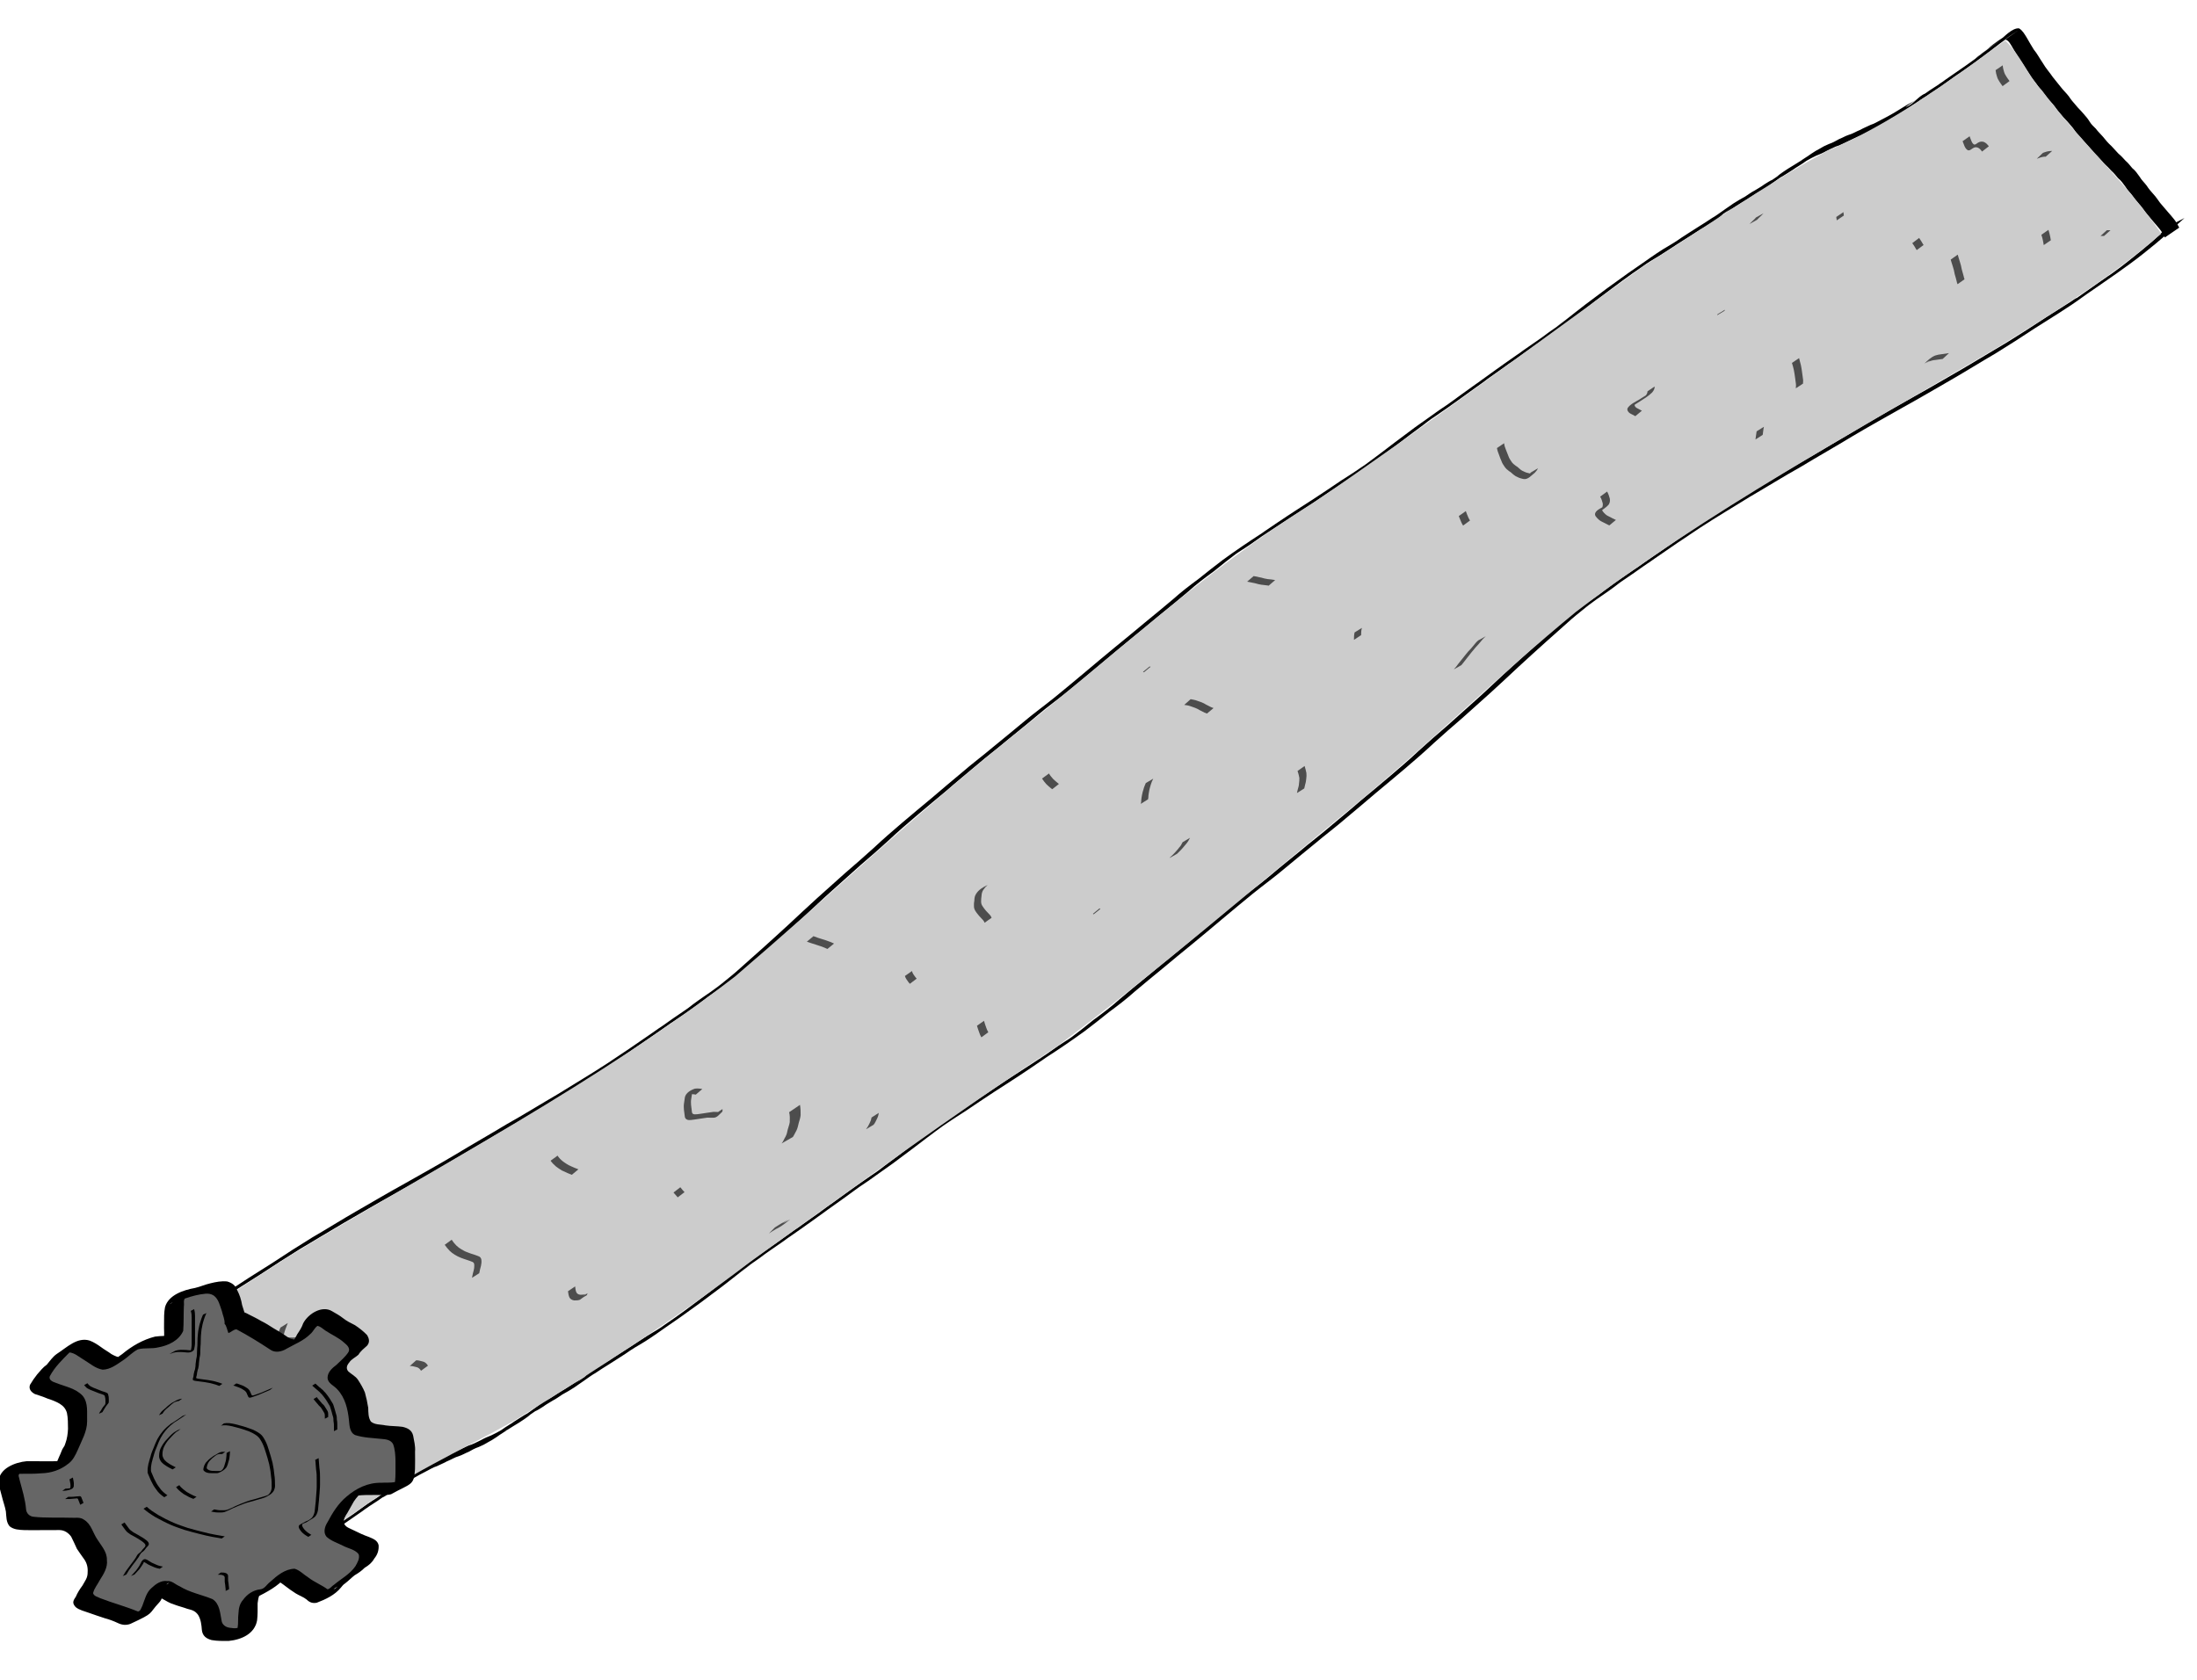 <?xml version="1.0" encoding="UTF-8" standalone="no"?>
<!-- Created with Inkscape (http://www.inkscape.org/) -->

<svg
   xmlns:dc="http://purl.org/dc/elements/1.1/"
   xmlns:cc="http://creativecommons.org/ns#"
   xmlns:rdf="http://www.w3.org/1999/02/22-rdf-syntax-ns#"
   xmlns:svg="http://www.w3.org/2000/svg"
   xmlns="http://www.w3.org/2000/svg"
   xmlns:sodipodi="http://sodipodi.sourceforge.net/DTD/sodipodi-0.dtd"
   xmlns:inkscape="http://www.inkscape.org/namespaces/inkscape"
   width="850"
   height="650"
   id="svg2"
   version="1.1"
   inkscape:version="0.48.5 r10040"
   sodipodi:docname="ledge4FinalTrapdoor.svg"
   inkscape:export-filename="C:\Users\narfman0\Desktop\ledge4FinalTrapdoor.png"
   inkscape:export-xdpi="90"
   inkscape:export-ydpi="90">
  <defs
     id="defs4" />
  <sodipodi:namedview
     id="base"
     pagecolor="#ffffff"
     bordercolor="#666666"
     borderopacity="1.0"
     inkscape:pageopacity="0.0"
     inkscape:pageshadow="2"
     inkscape:zoom="0.67449387"
     inkscape:cx="239.87717"
     inkscape:cy="202.62425"
     inkscape:document-units="px"
     inkscape:current-layer="layer1"
     showgrid="false"
     inkscape:window-width="1437"
     inkscape:window-height="941"
     inkscape:window-x="2083"
     inkscape:window-y="20"
     inkscape:window-maximized="0" />
  <g
     inkscape:label="Layer 1"
     inkscape:groupmode="layer"
     id="layer1"
     transform="translate(0,-402.362)">
    <path
       style="fill:#000000;fill-opacity:1"
       id="path2985"
       d="m 47.6,933.658 c 2.238,-1.966 4.417,-3.991 6.578,-6.035 3.011,-2.639 6.108,-5.19 9.252,-7.682 3.503,-2.805 7.164,-5.407 10.83,-8.008 3.757,-2.674 7.596,-5.231 11.373,-7.876 0.688,-0.482 2.756,-1.921 2.068,-1.44 -4.639,3.242 -3.63,2.535 -1,0.675 6.074,-4.465 12.585,-8.309 18.93,-12.392 4.992,-3.315 10.043,-6.542 15.149,-9.691 5.743,-3.317 11.345,-6.861 17.097,-10.161 6.242,-3.588 12.439,-7.247 18.748,-10.726 6.459,-3.662 12.955,-7.26 19.335,-11.051 6.648,-4.043 13.432,-7.87 20.089,-11.898 6.668,-3.727 13.137,-7.772 19.736,-11.609 6.374,-3.972 12.852,-7.778 19.131,-11.891 5.923,-3.893 11.776,-7.891 17.592,-11.933 7.209,-5.052 -1.691,1.159 5.289,-3.632 0.809,-0.555 3.218,-2.245 2.408,-1.69 -8.643,5.922 3.335,-2.396 6.332,-4.366 0.622,-0.415 2.473,-1.679 1.866,-1.245 -1.181,0.845 -2.367,1.685 -3.588,2.477 -0.579,0.375 1.112,-0.813 1.661,-1.228 0.51,-0.385 1.004,-0.79 1.515,-1.173 2.723,-2.038 5.566,-3.923 8.358,-5.873 -10.127,7.059 1.942,-1.343 2.907,-2.022 1.326,-0.932 -2.651,1.868 -3.999,2.77 -0.475,0.318 0.918,-0.678 1.378,-1.015 1.968,-1.442 0.841,-0.579 2.664,-2.018 2.386,-1.936 4.808,-3.833 7.062,-5.911 2.798,-2.422 5.476,-4.969 8.283,-7.379 3.581,-3.151 7.036,-6.43 10.576,-9.621 3.616,-3.342 7.174,-6.744 10.837,-10.038 3.648,-3.296 7.306,-6.583 10.987,-9.845 3.706,-3.161 7.355,-6.382 10.964,-9.644 3.536,-3.309 7.189,-6.49 10.882,-9.635 3.842,-3.218 7.646,-6.474 11.525,-9.653 3.836,-3.333 7.768,-6.561 11.654,-9.841 3.871,-3.37 8.009,-6.433 11.923,-9.752 3.9,-3.236 7.875,-6.388 11.742,-9.661 3.98,-3.385 8.242,-6.441 12.301,-9.731 4.033,-3.282 8.022,-6.614 12.005,-9.952 3.784,-3.18 7.557,-6.373 11.387,-9.503 3.891,-3.139 7.724,-6.341 11.565,-9.536 3.64,-2.927 7.195,-5.947 10.782,-8.933 3.15,-2.833 6.525,-5.414 9.947,-7.933 3.085,-2.475 6.189,-4.928 9.346,-7.318 4.966,-3.608 10.041,-7.065 15.213,-10.389 0.545,-0.386 2.187,-1.536 1.636,-1.157 -10.977,7.535 5.572,-3.839 8.235,-5.541 3.363,-2.186 6.711,-4.39 10.098,-6.542 3.552,-2.359 7.121,-4.683 10.631,-7.104 3.605,-2.247 7.117,-4.627 10.618,-7.022 -1.196,0.837 -2.39,1.677 -3.589,2.51 -0.588,0.408 1.173,-0.82 1.755,-1.237 2.26,-1.618 4.452,-3.322 6.686,-4.973 3.461,-2.618 6.884,-5.282 10.394,-7.84 3.407,-2.65 7.029,-5.028 10.541,-7.542 1.169,-0.837 -4.732,3.275 -3.557,2.446 5.603,-3.958 5.206,-3.676 8.883,-6.144 1.539,-1.182 7.787,-5.277 -0.215,0.132 -0.592,0.4 1.163,-0.827 1.74,-1.246 1.138,-0.827 2.267,-1.665 3.404,-2.492 3.543,-2.597 7.161,-5.086 10.748,-7.629 1.18,-0.837 -2.364,1.669 -3.566,2.475 -0.587,0.393 1.144,-0.826 1.717,-1.237 0.561,-0.401 1.124,-0.799 1.686,-1.199 3.863,-2.811 0.707,-0.528 8.323,-5.886 1.298,-0.913 -2.589,1.836 -3.898,2.735 -0.476,0.327 0.925,-0.688 1.398,-1.019 6.115,-4.275 4.683,-3.317 8.098,-5.567 -8.134,5.534 -2.712,1.874 2.53,-1.863 1.377,-0.982 -2.77,1.945 -4.169,2.896 -0.408,0.278 0.789,-0.592 1.195,-0.874 2.205,-1.53 4.41,-3.06 6.637,-4.56 1.407,-0.948 -2.784,1.935 -4.176,2.903 2.176,-1.527 4.352,-3.055 6.529,-4.582 0.392,-0.265 1.563,-1.069 1.176,-0.796 -1.41,0.996 -2.829,1.982 -4.248,2.966 -0.397,0.275 0.789,-0.556 1.179,-0.839 0.444,-0.323 1.917,-1.424 2.344,-1.743 2.182,-1.53 4.365,-3.06 6.547,-4.59 0.371,-0.261 1.488,-1.037 1.113,-0.783 -1.418,0.962 -2.807,1.965 -4.242,2.905 -0.39,0.256 0.735,-0.571 1.107,-0.851 0.762,-0.573 1.534,-1.133 2.299,-1.702 2.476,-1.907 4.89,-3.888 7.383,-5.773 2.837,-2.082 5.609,-4.242 8.447,-6.322 2.751,-1.973 5.504,-3.944 8.241,-5.935 17.07,-11.824 3.599,-2.425 2.704,-1.813 -0.453,0.309 0.884,-0.647 1.332,-0.962 3.113,-2.191 6.088,-4.323 9.27,-6.346 2.548,-1.514 5.133,-3.017 7.533,-4.745 2.075,-1.391 4.224,-2.672 6.314,-4.041 1.84,-1.14 3.658,-2.295 5.447,-3.505 3.279,-1.845 -1.722,0.938 1.503,-0.755 0.217,-0.114 0.824,-0.53 0.624,-0.39 -8.855,6.222 -5.493,3.923 -3.672,2.472 2.387,-2.048 0.362,-0.34 6.541,-4.699 7.263,-5.123 -17.494,12.234 3.063,-2.128 1.524,-0.939 3.024,-1.896 4.618,-2.727 1.202,-0.783 2.358,-1.661 3.645,-2.31 1.216,-0.777 2.531,-1.446 3.672,-2.324 1.149,-0.691 2.198,-1.469 3.469,-1.946 2.118,-1.291 2.221,-1.368 -4.446,3.094 -0.341,0.228 0.608,-0.549 0.946,-0.782 7.255,-5.014 3.991,-2.6 6.53,-4.487 -0.26,0.268 1.464,-0.987 1.101,-0.736 -16.163,11.149 13.501,-9.403 -2.811,1.938 2.866,-2.507 6.206,-4.185 9.349,-6.242 -1.026,1.041 3.132,-2.09 1.766,-1.128 -11.041,7.777 -1.146,0.345 1.904,-1.183 -0.442,0.23 1.594,-1.069 1.201,-0.794 -11.577,8.138 -0.271,-0.376 2.231,-1.456 1.189,-0.756 2.464,-1.41 3.777,-1.943 1.383,-0.457 2.659,-1.16 3.912,-1.877 1.273,-0.504 2.417,-1.212 3.722,-1.647 1.614,-0.43 2.993,-1.377 4.551,-1.972 1.286,-0.748 2.672,-1.258 3.998,-1.925 1.53,-0.445 2.815,-1.353 4.233,-2.034 1.641,-0.828 3.236,-1.686 4.816,-2.619 1.694,-1.05 3.399,-2.077 5.098,-3.123 0.783,-0.419 1.568,-0.837 2.34,-1.274 0.261,-0.148 1.012,-0.641 0.767,-0.469 -5.955,4.189 -6.141,4.354 -4.116,2.776 2.845,-0.765 4.443,-3.242 6.752,-4.743 1.344,-0.873 0.076,-0.004 1.472,-0.79 0.223,-0.126 0.848,-0.571 0.639,-0.425 -1.601,1.116 -3.209,2.223 -4.814,3.334 2.455,-1.817 2.03,-1.514 6.755,-4.693 1.633,-1.099 -6.434,4.528 -4.848,3.367 3.102,-2.271 4.675,-3.328 7.308,-4.969 -0.465,0.241 1.841,-1.278 1.384,-0.954 -1.556,1.104 -6.277,4.346 -4.693,3.28 2.546,-1.712 5.097,-3.691 7.771,-5.316 2.982,-2.026 -2.603,1.829 -3.93,2.709 -0.239,0.158 0.435,-0.369 0.659,-0.546 0.356,-0.282 0.968,-0.728 1.34,-0.986 2.047,-1.422 4.099,-2.837 6.149,-4.255 0.242,-0.164 0.964,-0.658 0.725,-0.491 -11.012,7.695 0.094,-0.171 3.659,-2.478 -16.192,11.248 15.395,-10.948 -1.155,0.631 15.983,-11.089 2.031,-1.408 1.471,-1.024 -0.225,0.154 0.44,-0.32 0.655,-0.487 0.381,-0.297 0.713,-0.652 1.106,-0.935 1.986,-1.431 3.998,-2.827 5.997,-4.24 -1.642,1.142 -3.275,2.294 -4.925,3.425 -0.371,0.255 0.699,-0.565 1.066,-0.825 2.007,-1.422 4.067,-2.776 6.037,-4.247 1.584,-1.182 -3.242,2.27 -4.879,3.382 -0.195,0.133 0.368,-0.294 0.552,-0.441 2.493,-2.26 5.385,-4.037 8.198,-5.917 1.64,-1.096 -3.24,2.248 -4.86,3.372 2.257,-1.629 3.632,-2.628 6.665,-4.586 1.674,-1.081 -6.579,4.487 -4.905,3.406 0.819,-0.529 4.322,-4.467 6.933,-4.154 1.365,0.81 2.146,2.27 2.955,3.555 0.871,1.573 1.808,3.109 2.745,4.647 1.345,1.609 2.281,3.479 3.469,5.19 1.111,1.957 2.656,3.627 3.912,5.489 1.061,1.292 2.113,2.586 3.133,3.908 0.946,1.239 2.121,2.291 3.055,3.536 0.783,1.215 1.705,2.313 2.674,3.39 0.926,1.188 2.069,2.193 3.02,3.358 0.906,0.972 1.745,2.027 2.428,3.158 0.615,0.999 1.483,1.779 2.319,2.598 0.81,1.135 1.873,2.059 2.77,3.127 0.977,1.27 2.028,2.479 3.233,3.557 0.909,0.99 1.814,1.98 2.736,2.961 1.012,0.831 1.89,1.801 2.764,2.762 0.987,0.838 1.761,1.872 2.591,2.85 1.178,0.923 1.998,2.154 2.856,3.339 0.729,1.293 1.869,2.287 2.744,3.475 0.741,1.172 1.636,2.216 2.569,3.246 0.997,1.04 1.745,2.266 2.614,3.404 1.022,1.146 1.979,2.341 2.987,3.496 0.833,0.94 1.653,1.882 2.433,2.867 0.8,0.985 1.339,2.103 1.962,3.19 0,0 -5.558,3.806 -5.558,3.806 l 0,0 c -0.614,-1.056 -1.118,-2.159 -1.908,-3.114 -0.775,-0.977 -1.588,-1.913 -2.409,-2.851 -1.003,-1.175 -1.971,-2.375 -3.006,-3.527 -0.866,-1.12 -1.593,-2.341 -2.591,-3.358 -0.947,-1.046 -1.838,-2.121 -2.606,-3.299 -0.87,-1.19 -2.005,-2.191 -2.732,-3.485 -0.859,-1.168 -1.682,-2.368 -2.839,-3.292 -0.834,-0.967 -1.602,-1.992 -2.578,-2.834 -0.876,-0.957 -1.763,-1.908 -2.763,-2.749 -0.914,-0.966 -1.788,-1.96 -2.692,-2.932 -1.206,-1.115 -2.288,-2.331 -3.285,-3.622 -0.889,-1.047 -1.941,-1.955 -2.747,-3.067 -0.881,-0.851 -1.763,-1.693 -2.413,-2.732 -0.658,-1.111 -1.491,-2.132 -2.365,-3.092 -0.943,-1.156 -2.078,-2.159 -3.009,-3.329 -0.981,-1.092 -1.896,-2.219 -2.702,-3.44 -0.927,-1.245 -2.104,-2.296 -3.052,-3.529 -1.021,-1.339 -2.077,-2.646 -3.129,-3.961 -1.238,-1.87 -2.796,-3.527 -3.9,-5.484 -1.198,-1.719 -2.152,-3.59 -3.505,-5.209 -0.946,-1.529 -1.883,-3.064 -2.74,-4.641 -0.626,-0.995 -1.352,-2.585 -2.56,-2.991 -0.265,0.076 -0.986,0.472 -0.765,0.311 1.653,-1.2 6.719,-4.656 5.005,-3.539 -2.336,1.522 -12.292,8.687 -1.176,0.764 0.196,-0.139 -0.396,0.272 -0.594,0.408 -7.406,5.209 -8.229,5.798 -1.23,0.84 1.565,-1.109 -1.43,0.992 -1.643,1.195 -0.165,0.158 -0.313,0.331 -0.47,0.497 -3.516,2.638 -12.174,8.567 -1.711,1.301 0.368,-0.255 -0.704,0.551 -1.068,0.811 -1.98,1.417 -3.959,2.836 -5.939,4.254 16.31,-11.577 -14.588,10.791 1.629,-0.944 -2.062,1.453 -4.118,2.912 -6.185,4.358 -1.561,1.092 3.1,-2.212 4.667,-3.296 0.251,-0.174 -0.476,0.381 -0.719,0.565 -0.463,0.35 -0.898,0.734 -1.371,1.072 -2.02,1.445 -4.067,2.854 -6.1,4.281 -0.703,0.473 -1.408,0.945 -2.132,1.39 10.189,-7.325 1.403,-0.771 -2.257,1.569 1.576,-1.117 3.15,-2.236 4.727,-3.35 0.229,-0.162 -0.451,0.333 -0.682,0.493 -1.123,0.782 -0.257,0.107 -1.346,1.001 -2.027,1.48 -4.066,2.945 -6.111,4.401 -0.26,0.186 -0.537,0.349 -0.805,0.523 -0.526,0.34 -2.077,1.396 -1.568,1.032 10.593,-7.574 0.706,-0.38 -2.912,1.964 -0.422,0.251 -1.654,1.053 -1.256,0.768 1.606,-1.148 6.466,-4.54 4.845,-3.411 -20.217,14.074 3.534,-2.382 -1.916,1.319 -2.023,1.429 -4.034,2.875 -6.07,4.287 -0.659,0.457 -1.411,0.788 -2.079,1.238 -0.228,0.154 -0.902,0.629 -0.678,0.469 1.589,-1.128 3.181,-2.252 4.772,-3.377 -3.119,2.441 -6.341,4.725 -9.856,6.586 -1.688,1.061 -3.421,2.049 -5.106,3.113 -1.577,0.944 -3.233,1.725 -4.856,2.591 -1.395,0.732 -2.765,1.486 -4.246,2.046 -1.324,0.659 -2.714,1.182 -4.022,1.874 -1.529,0.657 -2.955,1.539 -4.579,1.969 -1.246,0.508 -2.431,1.155 -3.645,1.729 -1.26,0.716 -2.601,1.294 -3.956,1.816 -1.288,0.596 -2.532,1.272 -3.761,1.974 -2.308,1.297 -0.983,0.58 4.306,-3.139 0.179,-0.126 -0.344,0.269 -0.522,0.396 -2.372,1.697 -4.671,3.512 -7.191,5.006 -0.219,0.13 -0.861,0.537 -0.656,0.389 1.591,-1.152 6.43,-4.521 4.815,-3.401 -2.582,1.792 -5.081,3.738 -7.789,5.365 -2.261,1.514 -8.332,4.939 1.53,-1.381 -20.286,14.219 3.393,-2.495 -2.018,1.376 -2.014,1.441 -4.023,2.888 -6.041,4.323 -0.161,0.114 -0.926,0.612 -1.113,0.734 -2.285,1.397 -0.411,0.268 4.367,-3.158 0.33,-0.237 -0.639,0.501 -0.968,0.739 -5.791,4.189 -3.76,3.167 -6.517,4.5 -1.189,0.571 -2.26,1.342 -3.368,2.045 -1.23,0.777 -2.444,1.576 -3.723,2.275 -1.227,0.742 -2.408,1.555 -3.639,2.294 -1.554,0.867 -3.06,1.799 -4.553,2.761 15.882,-11.217 -14.585,10.09 1.768,-1.287 0.193,-0.135 -0.364,0.298 -0.546,0.447 -2.671,2.589 -6.041,4.488 -9.291,6.35 -1.777,1.218 -3.645,2.297 -5.446,3.481 -2.102,1.331 -4.214,2.646 -6.275,4.036 -2.461,1.646 -4.98,3.215 -7.538,4.715 -0.444,0.286 -0.89,0.569 -1.332,0.859 -5.067,3.322 6.625,-4.687 1.486,-1.066 -2.228,1.57 -4.43,3.174 -6.701,4.686 -1.367,0.91 2.659,-1.92 3.989,-2.88 -2.742,1.99 -5.487,3.974 -8.249,5.937 -2.845,2.069 -5.616,4.223 -8.444,6.314 -2.515,1.846 -4.901,3.85 -7.362,5.761 -3.266,2.461 -6.596,4.841 -9.925,7.224 -0.367,0.263 -1.48,1.037 -1.112,0.775 1.4,-0.995 2.805,-1.983 4.207,-2.975 -3.301,2.464 -6.641,4.803 -10.032,7.178 -0.388,0.272 -1.557,1.077 -1.171,0.803 1.406,-0.997 2.82,-1.982 4.231,-2.973 -22.087,15.48 3.313,-2.432 -3.66,2.525 -2.188,1.555 -4.378,3.106 -6.576,4.648 -0.859,0.603 17.006,-12.074 -2.541,1.855 -2.239,1.474 -3.121,2.079 2.634,-1.961 0.474,-0.333 -0.923,0.699 -1.396,1.034 -2.264,1.604 -4.538,3.194 -6.814,4.781 -0.783,0.546 7.343,-5.21 2.362,-1.62 -3.5,2.475 -6.986,4.965 -10.491,7.434 -1.175,0.828 2.319,-1.699 3.52,-2.492 1.251,-0.826 -4.783,3.517 -3.628,2.646 -5.157,3.738 -10.31,7.481 -15.577,11.074 -0.605,0.408 -2.398,1.663 -1.816,1.224 1.169,-0.88 4.774,-3.399 3.578,-2.552 -2.363,1.675 -4.728,3.347 -7.081,5.035 -1.173,0.841 2.35,-1.677 3.54,-2.496 0.596,-0.41 -1.179,0.838 -1.759,1.27 -0.566,0.421 -1.118,0.858 -1.676,1.288 -3.523,2.539 -6.948,5.201 -10.394,7.834 -5.139,3.771 -10.155,7.696 -15.512,11.189 -3.504,2.39 -7.036,4.739 -10.615,7.023 -3.51,2.418 -7.095,4.721 -10.644,7.084 -3.378,2.167 -6.737,4.361 -10.1,6.549 -2.691,1.755 -0.738,0.464 -3.333,2.223 -0.542,0.367 -2.149,1.492 -1.629,1.097 1.213,-0.921 4.967,-3.541 3.71,-2.677 -2.896,1.991 -5.716,4.084 -8.624,6.059 -1.677,1.082 -3.349,2.169 -5.002,3.285 -2.851,1.925 -2.348,1.657 2.047,-1.48 0.521,-0.372 -1.054,0.73 -1.581,1.094 -3.167,2.378 -6.287,4.816 -9.342,7.326 -3.44,2.503 -6.842,5.063 -9.987,7.907 -3.585,3 -7.154,6.016 -10.803,8.944 -3.835,3.203 -7.671,6.4 -11.561,9.541 -3.833,3.128 -7.614,6.314 -11.397,9.498 -3.974,3.349 -7.978,6.667 -12.003,9.959 -4.017,3.335 -8.328,6.335 -12.307,9.72 -3.84,3.298 -7.829,6.432 -11.735,9.658 -3.898,3.341 -8.046,6.389 -11.923,9.755 -3.883,3.283 -7.832,6.493 -11.647,9.849 -3.885,3.165 -7.683,6.42 -11.52,9.635 -3.685,3.151 -7.377,6.289 -10.892,9.619 -3.602,3.275 -7.253,6.501 -10.97,9.655 -3.683,3.26 -7.345,6.539 -10.986,9.842 -3.695,3.263 -7.227,6.7 -10.847,10.041 -3.548,3.164 -6.976,6.452 -10.526,9.616 -2.828,2.359 -5.43,4.953 -8.251,7.322 -2.2,2.142 -4.664,4.009 -7.044,5.962 -3.41,2.792 -7.169,5.29 -10.759,7.822 -1.322,0.932 5.287,-3.732 3.959,-2.807 -2.291,1.595 -4.566,3.213 -6.849,4.819 1.266,-0.894 2.536,-1.782 3.798,-2.681 0.489,-0.349 -0.998,0.672 -1.48,1.029 -0.518,0.384 -1.008,0.802 -1.521,1.193 -3.424,2.614 -6.974,5.079 -10.58,7.454 -0.672,0.448 -2.658,1.833 -2.017,1.344 1.044,-0.796 4.302,-3.023 3.226,-2.267 -5.037,3.539 -10.074,7.072 -15.156,10.55 -5.822,4.021 -11.654,8.035 -17.586,11.902 -6.296,4.094 -12.77,7.915 -19.158,11.871 -6.581,3.845 -13.06,7.853 -19.705,11.594 -6.674,4.024 -13.461,7.868 -20.118,11.918 -6.392,3.771 -12.878,7.384 -19.344,11.034 -6.303,3.499 -12.508,7.157 -18.754,10.749 -5.741,3.339 -11.377,6.847 -17.11,10.199 -5.113,3.156 -10.153,6.418 -15.164,9.722 -3.081,1.974 -6.169,3.936 -9.273,5.875 -0.737,0.46 -2.833,1.977 -2.207,1.385 0.929,-0.879 2.086,-1.505 3.129,-2.257 -3.88,2.74 -7.759,5.482 -11.656,8.199 -0.659,0.46 -1.315,0.923 -1.977,1.378 -0.695,0.477 -2.757,1.936 -2.094,1.418 1.067,-0.834 2.206,-1.579 3.309,-2.368 -3.65,2.601 -7.326,5.16 -10.814,7.965 -3.152,2.467 -6.219,5.034 -9.266,7.62 -2.119,2.036 -4.254,4.061 -6.491,5.978 0,0 -5.992,3.098 -5.992,3.098 z"
       inkscape:connector-curvature="0" />
    <path
       style="fill:#000000;fill-opacity:1"
       id="path2985-1"
       d="m 845.152,486.725 c -2.238,1.966 -4.417,3.991 -6.578,6.035 -3.011,2.639 -6.108,5.19 -9.252,7.682 -3.503,2.805 -7.164,5.407 -10.83,8.009 -3.757,2.674 -7.596,5.231 -11.373,7.876 -0.688,0.482 -2.756,1.921 -2.068,1.44 4.639,-3.242 3.63,-2.535 1,-0.675 -6.074,4.465 -12.585,8.309 -18.931,12.392 -4.992,3.315 -10.043,6.542 -15.149,9.691 -5.743,3.317 -11.345,6.861 -17.097,10.161 -6.242,3.588 -12.439,7.247 -18.748,10.726 -6.459,3.662 -12.955,7.26 -19.335,11.051 -6.648,4.043 -13.432,7.87 -20.089,11.898 -6.668,3.727 -13.137,7.772 -19.736,11.609 -6.374,3.972 -12.852,7.778 -19.131,11.891 -5.923,3.893 -11.776,7.891 -17.592,11.933 -7.209,5.052 1.691,-1.159 -5.289,3.632 -0.809,0.555 -3.218,2.245 -2.408,1.69 8.643,-5.922 -3.335,2.396 -6.332,4.366 -0.622,0.415 -2.473,1.679 -1.866,1.244 1.181,-0.845 2.367,-1.685 3.588,-2.477 0.579,-0.375 -1.112,0.813 -1.661,1.227 -0.51,0.385 -1.004,0.79 -1.515,1.173 -2.723,2.038 -5.566,3.923 -8.358,5.873 10.127,-7.059 -1.942,1.343 -2.908,2.022 -1.326,0.932 2.651,-1.868 3.999,-2.77 0.475,-0.318 -0.918,0.678 -1.378,1.016 -1.968,1.442 -0.841,0.578 -2.664,2.018 -2.386,1.936 -4.808,3.833 -7.062,5.911 -2.798,2.422 -5.476,4.969 -8.283,7.379 -3.581,3.151 -7.036,6.43 -10.576,9.621 -3.616,3.342 -7.174,6.744 -10.837,10.038 -3.648,3.296 -7.306,6.583 -10.987,9.845 -3.706,3.161 -7.355,6.382 -10.964,9.644 -3.536,3.309 -7.189,6.49 -10.882,9.635 -3.842,3.218 -7.646,6.474 -11.525,9.653 -3.836,3.333 -7.768,6.561 -11.654,9.841 -3.871,3.37 -8.009,6.433 -11.923,9.752 -3.9,3.236 -7.875,6.388 -11.742,9.661 -3.98,3.385 -8.242,6.441 -12.301,9.731 -4.033,3.282 -8.022,6.614 -12.005,9.952 -3.784,3.18 -7.557,6.373 -11.387,9.503 -3.891,3.139 -7.724,6.341 -11.565,9.536 -3.64,2.927 -7.195,5.947 -10.782,8.933 -3.15,2.833 -6.525,5.414 -9.947,7.933 -3.085,2.475 -6.189,4.928 -9.346,7.318 -4.966,3.608 -10.041,7.065 -15.213,10.389 -0.545,0.386 -2.187,1.536 -1.636,1.157 10.977,-7.535 -5.572,3.839 -8.235,5.541 -3.363,2.186 -6.711,4.39 -10.098,6.542 -3.552,2.359 -7.121,4.683 -10.631,7.104 -3.605,2.247 -7.117,4.627 -10.618,7.022 1.196,-0.837 2.39,-1.677 3.589,-2.51 0.588,-0.408 -1.173,0.82 -1.755,1.237 -2.26,1.618 -4.452,3.322 -6.686,4.973 -3.461,2.618 -6.884,5.282 -10.394,7.84 -3.407,2.65 -7.029,5.028 -10.541,7.542 -1.169,0.837 4.732,-3.275 3.557,-2.446 -5.603,3.958 -5.206,3.676 -8.883,6.144 -1.539,1.182 -7.787,5.277 0.215,-0.132 0.592,-0.4 -1.163,0.827 -1.74,1.246 -1.138,0.827 -2.267,1.665 -3.404,2.492 -3.543,2.597 -7.162,5.086 -10.748,7.629 -1.18,0.837 2.363,-1.669 3.566,-2.475 0.587,-0.393 -1.144,0.826 -1.717,1.237 -0.561,0.401 -1.124,0.799 -1.686,1.199 -3.863,2.811 -0.707,0.528 -8.323,5.886 -1.298,0.913 2.589,-1.836 3.898,-2.735 0.476,-0.327 -0.925,0.688 -1.398,1.019 -6.115,4.275 -4.683,3.317 -8.098,5.567 8.134,-5.534 2.712,-1.874 -2.53,1.863 -1.377,0.982 2.77,-1.945 4.169,-2.896 0.408,-0.278 -0.789,0.592 -1.195,0.873 -2.205,1.53 -4.41,3.06 -6.637,4.56 -1.407,0.948 2.784,-1.935 4.176,-2.903 -2.176,1.527 -4.352,3.055 -6.529,4.582 -0.392,0.265 -1.563,1.069 -1.176,0.796 1.41,-0.996 2.829,-1.982 4.248,-2.966 0.397,-0.275 -0.789,0.556 -1.179,0.839 -0.444,0.323 -1.917,1.424 -2.344,1.743 -2.182,1.53 -4.365,3.06 -6.547,4.59 -0.371,0.261 -1.488,1.038 -1.113,0.783 1.418,-0.962 2.807,-1.965 4.242,-2.905 0.391,-0.255 -0.735,0.571 -1.107,0.851 -0.762,0.573 -1.534,1.133 -2.298,1.703 -2.476,1.907 -4.89,3.888 -7.383,5.773 -2.837,2.082 -5.609,4.242 -8.447,6.322 -2.751,1.973 -5.504,3.944 -8.241,5.935 -17.07,11.824 -3.599,2.425 -2.704,1.813 0.453,-0.309 -0.884,0.647 -1.332,0.962 -3.113,2.191 -6.088,4.323 -9.27,6.346 -2.548,1.514 -5.133,3.017 -7.533,4.745 -2.075,1.391 -4.224,2.673 -6.314,4.041 -1.84,1.14 -3.658,2.295 -5.447,3.505 -3.279,1.845 1.722,-0.938 -1.503,0.755 -0.218,0.114 -0.824,0.53 -0.624,0.389 8.855,-6.222 5.493,-3.923 3.672,-2.472 -2.387,2.048 -0.362,0.34 -6.541,4.699 -7.263,5.123 17.494,-12.234 -3.063,2.128 -1.524,0.938 -3.024,1.896 -4.618,2.727 -1.202,0.783 -2.358,1.661 -3.645,2.31 -1.216,0.777 -2.531,1.445 -3.672,2.324 -1.149,0.691 -2.198,1.469 -3.469,1.946 -2.118,1.291 -2.221,1.368 4.446,-3.094 0.341,-0.228 -0.608,0.549 -0.946,0.782 -7.255,5.015 -3.991,2.6 -6.53,4.486 0.26,-0.268 -1.464,0.987 -1.101,0.736 16.163,-11.149 -13.501,9.403 2.811,-1.938 -2.866,2.507 -6.206,4.185 -9.348,6.242 1.026,-1.04 -3.132,2.09 -1.766,1.128 11.041,-7.777 1.146,-0.344 -1.904,1.183 0.442,-0.23 -1.594,1.069 -1.201,0.794 11.577,-8.138 0.271,0.376 -2.231,1.456 -1.189,0.756 -2.464,1.41 -3.777,1.943 -1.383,0.457 -2.659,1.16 -3.912,1.877 -1.273,0.504 -2.417,1.212 -3.722,1.647 -1.614,0.431 -2.993,1.377 -4.551,1.972 -1.286,0.748 -2.672,1.258 -3.998,1.925 -1.53,0.444 -2.815,1.352 -4.232,2.034 -1.641,0.828 -3.235,1.686 -4.816,2.619 -1.694,1.05 -3.399,2.076 -5.098,3.123 -0.783,0.419 -1.568,0.837 -2.34,1.274 -0.261,0.148 -1.012,0.642 -0.767,0.469 5.955,-4.189 6.141,-4.353 4.116,-2.776 -2.845,0.765 -4.443,3.243 -6.752,4.743 -1.344,0.873 -0.076,0 -1.472,0.79 -0.223,0.127 -0.848,0.571 -0.639,0.424 1.601,-1.116 3.21,-2.222 4.814,-3.334 -2.454,1.818 -2.03,1.514 -6.754,4.694 -1.633,1.099 6.433,-4.528 4.848,-3.367 -3.102,2.271 -4.675,3.328 -7.308,4.969 0.465,-0.241 -1.841,1.278 -1.384,0.954 1.556,-1.104 6.277,-4.346 4.693,-3.28 -2.546,1.712 -5.097,3.691 -7.771,5.316 -2.982,2.027 2.604,-1.828 3.93,-2.709 0.239,-0.158 -0.435,0.369 -0.659,0.546 -0.356,0.282 -0.968,0.728 -1.34,0.986 -2.047,1.422 -4.099,2.837 -6.149,4.255 -0.242,0.164 -0.964,0.658 -0.725,0.491 11.012,-7.695 -0.095,0.171 -3.659,2.478 16.192,-11.248 -15.395,10.948 1.155,-0.631 -15.983,11.089 -2.031,1.408 -1.471,1.024 0.225,-0.153 -0.44,0.32 -0.655,0.486 -0.381,0.297 -0.713,0.652 -1.106,0.935 -1.986,1.431 -3.998,2.826 -5.997,4.24 1.642,-1.142 3.276,-2.294 4.925,-3.425 0.371,-0.254 -0.699,0.565 -1.066,0.825 -2.007,1.422 -4.067,2.776 -6.037,4.247 -1.584,1.182 3.242,-2.27 4.879,-3.382 0.195,-0.132 -0.368,0.295 -0.552,0.442 -2.493,2.26 -5.385,4.036 -8.198,5.917 -1.64,1.096 3.24,-2.248 4.86,-3.372 -2.257,1.629 -3.632,2.628 -6.665,4.586 -1.674,1.081 6.579,-4.487 4.905,-3.406 -0.819,0.529 -4.322,4.467 -6.933,4.154 -1.365,-0.81 -2.146,-2.269 -2.955,-3.555 -0.871,-1.573 -1.808,-3.109 -2.745,-4.647 -1.345,-1.61 -2.281,-3.478 -3.47,-5.19 -1.111,-1.957 -2.656,-3.627 -3.912,-5.489 -1.061,-1.292 -2.113,-2.585 -3.133,-3.908 -0.946,-1.239 -2.121,-2.291 -3.055,-3.536 -0.783,-1.215 -1.705,-2.312 -2.674,-3.39 -0.926,-1.188 -2.069,-2.193 -3.02,-3.358 -0.906,-0.972 -1.745,-2.027 -2.428,-3.158 -0.615,-0.999 -1.484,-1.779 -2.319,-2.598 -0.81,-1.135 -1.873,-2.059 -2.77,-3.127 -0.977,-1.27 -2.028,-2.479 -3.233,-3.557 -0.909,-0.99 -1.814,-1.98 -2.736,-2.961 -1.012,-0.831 -1.89,-1.801 -2.764,-2.762 -0.987,-0.838 -1.761,-1.872 -2.591,-2.85 -1.178,-0.923 -1.998,-2.154 -2.856,-3.339 -0.729,-1.293 -1.869,-2.287 -2.744,-3.475 -0.741,-1.173 -1.636,-2.216 -2.569,-3.246 -0.997,-1.039 -1.745,-2.266 -2.614,-3.404 -1.022,-1.146 -1.979,-2.341 -2.987,-3.496 -0.833,-0.94 -1.653,-1.882 -2.433,-2.867 -0.8,-0.985 -1.339,-2.103 -1.962,-3.19 0,0 5.558,-3.806 5.558,-3.806 l 0,0 c 0.614,1.056 1.118,2.159 1.908,3.114 0.775,0.977 1.588,1.913 2.41,2.851 1.003,1.175 1.971,2.375 3.006,3.527 0.866,1.12 1.593,2.341 2.591,3.358 0.947,1.046 1.838,2.12 2.606,3.299 0.87,1.19 2.005,2.191 2.732,3.485 0.859,1.168 1.682,2.368 2.839,3.292 0.834,0.967 1.602,1.992 2.578,2.834 0.876,0.957 1.763,1.908 2.763,2.749 0.914,0.966 1.788,1.96 2.692,2.932 1.206,1.116 2.288,2.331 3.285,3.622 0.889,1.047 1.941,1.955 2.747,3.067 0.881,0.851 1.763,1.693 2.413,2.732 0.658,1.111 1.491,2.132 2.365,3.091 0.943,1.157 2.078,2.159 3.009,3.329 0.981,1.093 1.896,2.219 2.702,3.44 0.927,1.245 2.104,2.296 3.052,3.529 1.021,1.339 2.077,2.646 3.129,3.961 1.238,1.87 2.796,3.527 3.9,5.484 1.198,1.719 2.152,3.59 3.505,5.209 0.946,1.529 1.883,3.064 2.74,4.641 0.626,0.995 1.352,2.585 2.56,2.991 0.265,-0.073 0.986,-0.472 0.765,-0.312 -1.653,1.2 -6.719,4.656 -5.005,3.539 2.336,-1.522 12.292,-8.688 1.176,-0.763 -0.196,0.138 0.396,-0.272 0.594,-0.408 7.406,-5.209 8.229,-5.798 1.23,-0.84 -1.565,1.109 1.43,-0.992 1.643,-1.195 0.165,-0.157 0.313,-0.331 0.47,-0.497 3.516,-2.638 12.174,-8.567 1.711,-1.302 -0.368,0.256 0.704,-0.551 1.068,-0.811 1.98,-1.418 3.959,-2.836 5.939,-4.253 -16.31,11.576 14.588,-10.791 -1.629,0.943 2.062,-1.452 4.118,-2.912 6.185,-4.358 1.561,-1.092 -3.1,2.212 -4.667,3.296 -0.251,0.173 0.476,-0.381 0.719,-0.565 0.463,-0.35 0.898,-0.734 1.371,-1.072 2.02,-1.445 4.067,-2.854 6.1,-4.281 0.703,-0.473 1.408,-0.945 2.132,-1.39 -10.189,7.326 -1.403,0.771 2.257,-1.569 -1.576,1.117 -3.15,2.236 -4.727,3.35 -0.229,0.162 0.451,-0.333 0.682,-0.492 1.123,-0.782 0.257,-0.104 1.346,-1.001 2.027,-1.48 4.066,-2.945 6.111,-4.401 0.26,-0.185 0.537,-0.349 0.805,-0.523 0.526,-0.34 2.077,-1.396 1.568,-1.032 -10.593,7.574 -0.706,0.38 2.912,-1.964 0.421,-0.252 1.654,-1.053 1.256,-0.769 -1.606,1.148 -6.466,4.54 -4.845,3.412 20.217,-14.074 -3.534,2.382 1.916,-1.319 2.023,-1.429 4.034,-2.876 6.07,-4.287 0.659,-0.457 1.411,-0.788 2.079,-1.238 0.228,-0.153 0.902,-0.628 0.678,-0.469 -1.589,1.129 -3.181,2.252 -4.772,3.377 3.119,-2.441 6.341,-4.724 9.856,-6.585 1.688,-1.06 3.421,-2.049 5.107,-3.113 1.577,-0.944 3.233,-1.725 4.856,-2.591 1.395,-0.732 2.765,-1.486 4.246,-2.046 1.324,-0.659 2.714,-1.182 4.022,-1.874 1.529,-0.657 2.955,-1.539 4.579,-1.969 1.246,-0.508 2.431,-1.155 3.645,-1.729 1.26,-0.716 2.601,-1.294 3.956,-1.816 1.288,-0.596 2.532,-1.272 3.761,-1.974 2.308,-1.297 0.983,-0.579 -4.306,3.14 -0.179,0.126 0.344,-0.269 0.521,-0.396 2.372,-1.697 4.671,-3.512 7.191,-5.006 0.219,-0.13 0.861,-0.537 0.656,-0.388 -1.591,1.152 -6.43,4.521 -4.815,3.401 2.582,-1.792 5.082,-3.738 7.789,-5.365 2.261,-1.514 8.332,-4.939 -1.53,1.381 20.286,-14.219 -3.392,2.495 2.019,-1.376 2.014,-1.441 4.023,-2.888 6.041,-4.323 0.161,-0.117 0.926,-0.612 1.113,-0.734 2.285,-1.396 0.411,-0.268 -4.367,3.158 -0.33,0.236 0.639,-0.501 0.968,-0.739 5.791,-4.189 3.76,-3.167 6.517,-4.5 1.189,-0.571 2.26,-1.342 3.368,-2.045 1.23,-0.777 2.444,-1.576 3.724,-2.275 1.227,-0.742 2.408,-1.555 3.638,-2.294 1.554,-0.867 3.06,-1.798 4.553,-2.761 -15.882,11.218 14.585,-10.09 -1.768,1.288 -0.193,0.135 0.364,-0.298 0.546,-0.447 2.671,-2.589 6.041,-4.487 9.291,-6.35 1.777,-1.218 3.645,-2.297 5.446,-3.481 2.102,-1.331 4.214,-2.645 6.275,-4.036 2.461,-1.646 4.98,-3.214 7.538,-4.715 0.444,-0.286 0.89,-0.569 1.332,-0.859 5.066,-3.322 -6.625,4.687 -1.486,1.066 2.228,-1.57 4.43,-3.174 6.701,-4.686 1.367,-0.91 -2.659,1.92 -3.989,2.88 2.742,-1.99 5.487,-3.974 8.249,-5.937 2.845,-2.069 5.616,-4.223 8.444,-6.313 2.515,-1.846 4.901,-3.85 7.362,-5.761 3.266,-2.461 6.596,-4.841 9.925,-7.224 0.367,-0.263 1.48,-1.037 1.112,-0.775 -1.4,0.995 -2.804,1.983 -4.207,2.975 3.301,-2.464 6.641,-4.803 10.032,-7.178 0.388,-0.272 1.557,-1.077 1.171,-0.803 -1.406,0.997 -2.82,1.982 -4.231,2.973 22.087,-15.48 -3.313,2.432 3.66,-2.525 2.188,-1.555 4.378,-3.106 6.576,-4.648 0.859,-0.603 -17.006,12.074 2.541,-1.855 2.239,-1.474 3.121,-2.079 -2.634,1.961 -0.474,0.333 0.923,-0.699 1.396,-1.033 2.264,-1.603 4.538,-3.194 6.814,-4.781 0.783,-0.546 -7.343,5.21 -2.362,1.62 3.5,-2.475 6.986,-4.965 10.491,-7.434 1.175,-0.828 -2.319,1.699 -3.52,2.492 -1.251,0.826 4.782,-3.517 3.628,-2.646 5.157,-3.738 10.31,-7.481 15.577,-11.074 0.605,-0.408 2.398,-1.663 1.816,-1.224 -1.169,0.88 -4.774,3.399 -3.578,2.552 2.363,-1.675 4.728,-3.347 7.081,-5.035 1.173,-0.841 -2.35,1.677 -3.54,2.496 -0.596,0.41 1.179,-0.838 1.759,-1.27 0.566,-0.421 1.118,-0.858 1.676,-1.288 3.523,-2.539 6.948,-5.201 10.394,-7.834 5.139,-3.771 10.155,-7.696 15.512,-11.189 3.504,-2.39 7.036,-4.739 10.615,-7.023 3.51,-2.418 7.095,-4.721 10.644,-7.084 3.378,-2.167 6.737,-4.361 10.1,-6.549 2.691,-1.755 0.738,-0.464 3.333,-2.223 0.542,-0.367 2.149,-1.492 1.629,-1.097 -1.213,0.921 -4.967,3.541 -3.71,2.677 2.896,-1.991 5.716,-4.084 8.624,-6.059 1.676,-1.082 3.349,-2.169 5.002,-3.285 2.851,-1.925 2.348,-1.657 -2.047,1.48 -0.521,0.372 1.054,-0.73 1.581,-1.094 3.167,-2.378 6.287,-4.816 9.342,-7.326 3.44,-2.503 6.842,-5.063 9.987,-7.907 3.585,-3 7.154,-6.016 10.803,-8.945 3.835,-3.203 7.671,-6.4 11.561,-9.541 3.833,-3.128 7.614,-6.314 11.397,-9.498 3.974,-3.349 7.978,-6.667 12.003,-9.959 4.017,-3.335 8.328,-6.335 12.307,-9.72 3.84,-3.298 7.829,-6.432 11.735,-9.658 3.898,-3.341 8.046,-6.389 11.924,-9.755 3.883,-3.283 7.832,-6.493 11.647,-9.849 3.885,-3.165 7.683,-6.42 11.52,-9.635 3.685,-3.151 7.377,-6.289 10.892,-9.618 3.602,-3.275 7.253,-6.501 10.97,-9.655 3.683,-3.26 7.345,-6.539 10.986,-9.842 3.695,-3.264 7.227,-6.7 10.847,-10.041 3.548,-3.164 6.976,-6.452 10.526,-9.616 2.828,-2.359 5.43,-4.953 8.251,-7.322 2.2,-2.142 4.664,-4.009 7.044,-5.962 3.41,-2.792 7.169,-5.29 10.759,-7.822 1.322,-0.932 -5.287,3.732 -3.959,2.807 2.291,-1.595 4.566,-3.213 6.849,-4.82 -1.266,0.894 -2.536,1.782 -3.798,2.681 -0.489,0.349 0.998,-0.672 1.48,-1.029 0.518,-0.384 1.008,-0.802 1.521,-1.193 3.424,-2.614 6.974,-5.079 10.58,-7.454 0.672,-0.448 2.658,-1.833 2.017,-1.344 -1.044,0.796 -4.302,3.022 -3.226,2.267 5.037,-3.539 10.074,-7.072 15.156,-10.55 5.822,-4.021 11.654,-8.034 17.586,-11.902 6.296,-4.094 12.77,-7.915 19.158,-11.871 6.581,-3.845 13.06,-7.853 19.705,-11.594 6.674,-4.024 13.461,-7.868 20.118,-11.918 6.392,-3.771 12.878,-7.384 19.344,-11.034 6.303,-3.499 12.508,-7.157 18.754,-10.749 5.741,-3.339 11.377,-6.847 17.11,-10.199 5.113,-3.156 10.153,-6.418 15.164,-9.722 3.081,-1.974 6.169,-3.936 9.274,-5.875 0.737,-0.46 2.833,-1.977 2.207,-1.385 -0.929,0.879 -2.086,1.505 -3.129,2.257 3.88,-2.74 7.759,-5.482 11.656,-8.2 0.659,-0.459 1.315,-0.923 1.977,-1.377 0.695,-0.477 2.757,-1.936 2.094,-1.418 -1.067,0.834 -2.206,1.579 -3.309,2.368 3.65,-2.601 7.326,-5.16 10.814,-7.965 3.152,-2.466 6.219,-5.034 9.266,-7.619 2.119,-2.036 4.254,-4.061 6.491,-5.978 0,0 5.992,-3.098 5.992,-3.098 z"
       inkscape:connector-curvature="0" />
    <path
       style="fill:#cccccc;fill-opacity:1"
       d="m 775.412,418.261 c -21.64,15.701 -43.631,31.964 -68.696,42.603 -24.476,13.332 -47.073,29.665 -70.678,44.337 -42.471,30.665 -84.427,62.077 -127.758,91.611 -42.713,26.544 -79.156,60.958 -118.369,91.858 -36.303,29.308 -70.101,61.274 -105.506,91.517 -53.434,41.275 -114.153,72.892 -171.997,107.914 -18.878,12.288 -38.651,24.118 -55.054,39.298 7.116,13.302 19.002,23.986 28.832,35.565 10.874,12.23 20.636,25.606 30.179,38.811 7.361,-2.949 13.598,-9.674 20.599,-13.856 19.18,-14.309 41.187,-24.165 62.03,-35.842 31.241,-19.329 62.229,-39.177 91.326,-61.474 39.262,-28.184 78.19,-56.797 118.668,-83.352 39.244,-29.283 76.14,-61.476 114.034,-92.399 29.683,-24.434 57.039,-51.365 86.724,-75.741 51.09,-39.009 108.103,-69.674 163.435,-102.521 21.804,-13.45 43.7,-27.058 62.997,-43.801 -13.231,-19.589 -31.917,-36.142 -46.178,-55.452 -5.561,-5.781 -8.3,-13.874 -14.107,-19.178 -0.162,0.029 -0.329,0.03 -0.481,0.104 z"
       id="path3009"
       inkscape:connector-curvature="0" />
    <path
       style="fill:#4d4d4d;fill-opacity:1"
       id="path3011"
       d="m 111.334,914.306 c -0.344,0.853 -0.661,1.712 -0.971,2.576 -0.255,0.681 -0.422,1.389 -0.588,2.092 -0.105,0.666 0.425,0.83 1.002,0.902 0.819,-0.017 1.632,0.06 2.451,0.057 0.415,0.007 0.806,-0.034 1.207,-0.141 0,0 -2.41,2.261 -2.41,2.261 l 0,0 c -0.416,0.062 -0.831,0.097 -1.251,0.086 -0.833,-0.012 -1.667,-0.05 -2.498,-0.09 -0.72,-0.156 -1.346,-0.499 -1.319,-1.297 0.14,-0.722 0.352,-1.437 0.574,-2.141 0.345,-0.836 0.576,-1.714 0.969,-2.535 0,0 2.835,-1.771 2.835,-1.771 z"
       inkscape:connector-curvature="0" />
    <path
       style="fill:#4d4d4d;fill-opacity:1"
       id="path3013"
       d="m 137.736,950.495 c 0.074,0.903 0.283,1.792 0.634,2.627 0.264,0.646 0.587,1.237 1.126,1.703 0.566,0.41 1.134,0.645 1.845,0.704 0.777,-0.012 1.487,-0.176 2.155,0.259 0.307,0.29 0.334,0.613 0.272,1.004 0,0 -2.829,1.783 -2.829,1.783 l 0,0 c 0.078,-0.267 0.192,-0.473 -0.031,-0.701 -0.629,-0.337 -1.363,-0.068 -2.054,-0.161 -0.753,-0.111 -1.383,-0.4 -1.978,-0.849 -0.569,-0.503 -0.926,-1.128 -1.202,-1.82 -0.362,-0.852 -0.585,-1.76 -0.705,-2.677 0,0 2.767,-1.873 2.767,-1.873 z"
       inkscape:connector-curvature="0" />
    <path
       style="fill:#4d4d4d;fill-opacity:1"
       id="path3015"
       d="m 161.031,928.727 c 0.868,-0.02 1.672,0.279 2.499,0.463 0.755,0.16 1.197,0.554 1.676,1.091 0.259,0.337 0.137,0.16 0.363,0.531 0,0 -2.684,1.967 -2.684,1.967 l 0,0 c -0.2,-0.337 -0.091,-0.175 -0.329,-0.485 -0.462,-0.522 -0.805,-0.791 -1.537,-0.95 -0.811,-0.201 -1.613,-0.452 -2.47,-0.406 0,0 2.481,-2.212 2.481,-2.212 z"
       inkscape:connector-curvature="0" />
    <path
       style="fill:#4d4d4d;fill-opacity:1"
       id="path3017"
       d="m 174.748,882.076 c 0.53,0.813 1.134,1.589 1.84,2.268 0.583,0.589 1.236,1.041 1.953,1.461 0.707,0.426 1.433,0.841 2.225,1.108 0.876,0.315 1.724,0.691 2.635,0.912 0.686,0.238 1.38,0.467 2.04,0.763 0.634,0.373 0.808,0.96 0.833,1.636 0.048,0.682 -0.06,1.355 -0.203,2.024 -0.228,0.783 -0.409,1.57 -0.565,2.368 -0.027,0.139 -0.054,0.276 -0.081,0.415 0,0 -2.804,1.777 -2.804,1.777 l 0,0 c 0.026,-0.139 0.052,-0.279 0.078,-0.419 0.174,-0.794 0.293,-1.594 0.552,-2.371 0.17,-0.64 0.28,-1.298 0.242,-1.955 -0.002,-0.566 -0.032,-1.061 -0.609,-1.357 -0.654,-0.268 -1.312,-0.531 -1.992,-0.738 -0.909,-0.251 -1.771,-0.62 -2.657,-0.932 -0.799,-0.301 -1.549,-0.71 -2.271,-1.149 -0.737,-0.434 -1.391,-0.932 -1.996,-1.527 -0.71,-0.713 -1.315,-1.514 -1.91,-2.316 0,0 2.691,-1.969 2.691,-1.969 z"
       inkscape:connector-curvature="0" />
    <path
       style="fill:#4d4d4d;fill-opacity:1"
       id="path3019"
       d="m 222.517,900.137 c 0.083,0.839 0.162,1.681 0.544,2.444 0.394,0.539 0.876,0.741 1.547,0.79 0.727,-0.026 1.523,0.027 2.132,-0.418 -2.5,1.825 -2.992,2.576 -2.264,1.542 0,0 2.867,-1.714 2.867,-1.714 l 0,0 c -0.502,1.406 -0.021,0.239 -2.944,2.508 -0.718,0.29 -1.515,0.304 -2.278,0.27 -0.755,-0.115 -1.316,-0.42 -1.75,-1.033 -0.402,-0.788 -0.504,-1.648 -0.62,-2.516 0,0 2.767,-1.873 2.767,-1.873 z"
       inkscape:connector-curvature="0" />
    <path
       style="fill:#4d4d4d;fill-opacity:1"
       id="path3021"
       d="m 215.711,849.538 c 0.521,0.829 1.229,1.554 2.002,2.172 0.713,0.549 1.466,1.025 2.242,1.484 0.751,0.331 1.475,0.713 2.242,1.011 0.534,0.202 1.057,0.422 1.587,0.633 0,0 -2.544,2.117 -2.544,2.117 l 0,0 c -0.525,-0.218 -1.051,-0.431 -1.582,-0.635 -0.774,-0.319 -1.527,-0.685 -2.28,-1.045 -0.788,-0.467 -1.532,-0.982 -2.262,-1.53 -0.789,-0.658 -1.508,-1.408 -2.096,-2.239 0,0 2.691,-1.969 2.691,-1.969 z"
       inkscape:connector-curvature="0" />
    <path
       style="fill:#4d4d4d;fill-opacity:1"
       id="path3023"
       d="m 263.216,861.771 c 0.5,0.667 1.049,1.289 1.621,1.898 0,0 -2.636,2.012 -2.636,2.012 l 0,0 c -0.563,-0.609 -1.093,-1.24 -1.624,-1.873 0,0 2.64,-2.037 2.64,-2.037 z"
       inkscape:connector-curvature="0" />
    <path
       style="fill:#4d4d4d;fill-opacity:1"
       id="path3025"
       d="m 269.199,825.934 c -0.918,-0.208 -1.839,-0.252 -2.768,-0.061 -0.977,0.569 -2.633,1.814 1.841,-1.407 0.079,-0.057 -0.142,0.134 -0.202,0.21 -0.163,0.207 -0.168,0.28 -0.257,0.522 -0.149,0.757 -0.235,1.522 -0.369,2.281 -0.154,0.808 -0.134,1.624 -0.076,2.435 0.071,0.806 0.184,1.606 0.293,2.407 0.075,0.762 0.189,1.129 1.011,1.243 0.779,0.029 1.556,-0.103 2.326,-0.216 0.843,-0.129 1.687,-0.257 2.531,-0.382 0.841,-0.124 1.682,-0.247 2.523,-0.369 0.749,0.058 1.509,0.007 2.254,0.086 -0.246,0.544 0.964,-0.452 0.749,-0.3 -0.837,0.591 -1.623,1.248 -2.473,1.82 -0.071,0.048 0.08,-0.148 0.104,-0.227 0.028,-0.094 0.034,-0.192 0.051,-0.288 0.003,-0.11 0.007,-0.22 0.012,-0.33 0,0 2.78,-1.831 2.78,-1.831 l 0,0 c 0.004,0.118 0.007,0.236 0.011,0.355 8.1e-4,0.037 -0.014,0.585 -0.066,0.632 -1.303,1.184 -2.03,2.427 -3.642,2.361 -0.73,-0.036 -1.467,-0.052 -2.199,-0.035 -0.841,0.122 -1.681,0.245 -2.522,0.371 -0.844,0.127 -1.688,0.255 -2.532,0.38 -0.799,0.111 -1.614,0.249 -2.417,0.141 -0.821,-0.218 -1.205,-0.722 -1.248,-1.55 -0.111,-0.806 -0.226,-1.611 -0.304,-2.422 -0.07,-0.831 -0.107,-1.668 0.033,-2.499 0.133,-0.765 0.251,-1.531 0.339,-2.3 0.361,-1.694 2.222,-2.796 3.865,-3.337 0.966,-0.136 1.927,-0.042 2.875,0.142 0,0 -2.521,2.168 -2.521,2.168 z"
       inkscape:connector-curvature="0" />
    <path
       style="fill:#4d4d4d;fill-opacity:1"
       id="path3027"
       d="m 305.764,874.172 c -1.533,1.209 -3.092,2.492 -4.841,3.425 -0.716,0.29 -1.312,0.781 -1.998,1.127 -0.479,0.328 -0.965,0.634 -1.448,0.956 0,0 2.319,-2.356 2.319,-2.356 l 0,0 c 0.477,-0.327 0.977,-0.619 1.468,-0.927 0.662,-0.379 1.289,-0.817 1.991,-1.128 0.378,-0.223 0.742,-0.463 1.113,-0.697 0.136,-0.085 0.533,-0.353 0.408,-0.254 -0.637,0.506 -3.212,2.456 -1.942,1.478 0,0 2.931,-1.623 2.931,-1.623 z"
       inkscape:connector-curvature="0" />
    <path
       style="fill:#4d4d4d;fill-opacity:1"
       id="path3029"
       d="m 335.074,839.317 c 0.552,-0.714 0.972,-1.488 1.351,-2.292 0.37,-0.715 0.65,-1.44 0.755,-2.228 0,0 2.793,-1.8 2.793,-1.8 l 0,0 c -0.071,0.822 -0.308,1.578 -0.699,2.321 -0.403,0.784 -0.716,1.617 -1.317,2.297 0,0 -2.883,1.701 -2.883,1.701 z"
       inkscape:connector-curvature="0" />
    <path
       style="fill:#4d4d4d;fill-opacity:1"
       id="path3031"
       d="m 314.728,764.613 c 1.128,0.47 2.306,0.811 3.471,1.189 1.135,0.293 2.204,0.762 3.309,1.135 0.4,0.17 0.795,0.33 1.175,0.536 0,0 -2.568,2.093 -2.568,2.093 l 0,0 c -0.366,-0.191 -0.744,-0.353 -1.128,-0.51 -1.092,-0.39 -2.162,-0.838 -3.287,-1.143 -1.182,-0.375 -2.363,-0.746 -3.526,-1.172 0,0 2.553,-2.128 2.553,-2.128 z"
       inkscape:connector-curvature="0" />
    <path
       style="fill:#4d4d4d;fill-opacity:1"
       id="path3033"
       d="m 379.71,747.111 c -0.103,0.058 -0.205,0.119 -0.31,0.174 -0.25,0.132 -0.954,0.601 -0.728,0.433 3.909,-2.893 2.542,-2.107 1.799,-1.08 -0.497,0.709 -0.676,1.499 -0.722,2.329 -0.096,0.714 -0.175,1.423 -0.165,2.142 -0.026,0.695 0.147,1.29 0.525,1.864 0.381,0.659 0.908,1.222 1.371,1.827 0.49,0.519 0.97,1.045 1.469,1.555 0.331,0.322 0.525,0.723 0.696,1.139 0,0 -2.711,1.926 -2.711,1.926 l 0,0 c -0.149,-0.383 -0.319,-0.749 -0.624,-1.043 -0.499,-0.526 -0.992,-1.055 -1.479,-1.592 -0.468,-0.61 -1.009,-1.171 -1.398,-1.833 -0.41,-0.618 -0.639,-1.254 -0.62,-2.006 -0.026,-0.724 0.005,-1.445 0.158,-2.161 0.018,-0.863 0.143,-1.71 0.629,-2.468 0.951,-1.644 2.768,-2.704 4.501,-3.508 0,0 -2.39,2.302 -2.39,2.302 z"
       inkscape:connector-curvature="0" />
    <path
       style="fill:#4d4d4d;fill-opacity:1"
       id="path3035"
       d="m 352.824,778.104 c 0.204,0.888 0.779,1.602 1.301,2.332 0.361,0.408 0.183,0.204 0.534,0.612 0,0 -2.642,2 -2.642,2 l 0,0 c -0.352,-0.416 -0.17,-0.203 -0.544,-0.638 -0.534,-0.752 -1.12,-1.488 -1.377,-2.383 0,0 2.729,-1.924 2.729,-1.924 z"
       inkscape:connector-curvature="0" />
    <path
       style="fill:#4d4d4d;fill-opacity:1"
       id="path3037"
       d="m 380.703,797.365 c 0.238,0.911 0.55,1.794 0.872,2.679 0.201,0.604 0.457,1.204 0.796,1.747 0,0 -2.678,1.969 -2.678,1.969 l 0,0 c -0.349,-0.563 -0.616,-1.183 -0.819,-1.81 -0.315,-0.883 -0.632,-1.762 -0.899,-2.661 0,0 2.729,-1.924 2.729,-1.924 z"
       inkscape:connector-curvature="0" />
    <path
       style="fill:#4d4d4d;fill-opacity:1"
       id="path3039"
       d="m 405.837,701.661 c 0.449,0.799 1.042,1.493 1.658,2.173 0.582,0.541 1.173,1.069 1.795,1.567 0.133,0.103 0.265,0.205 0.398,0.308 0,0 -2.589,2.042 -2.589,2.042 l 0,0 c -0.135,-0.103 -0.27,-0.206 -0.405,-0.309 -0.64,-0.505 -1.256,-1.034 -1.836,-1.603 -0.623,-0.7 -1.205,-1.425 -1.713,-2.209 0,0 2.691,-1.969 2.691,-1.969 z"
       inkscape:connector-curvature="0" />
    <path
       style="fill:#4d4d4d;fill-opacity:1"
       id="path3041"
       d="m 425.404,753.859 c 0.105,0.075 0.21,0.15 0.316,0.225 0,0 -2.589,2.07 -2.589,2.07 l 0,0 c -0.102,-0.063 -0.204,-0.126 -0.306,-0.188 0,0 2.58,-2.107 2.58,-2.107 z"
       inkscape:connector-curvature="0" />
    <path
       style="fill:#4d4d4d;fill-opacity:1"
       id="path3043"
       d="m 460.42,726.549 c -0.394,0.766 -0.806,1.518 -1.364,2.188 -0.477,0.607 -0.975,1.194 -1.492,1.77 -0.443,0.525 -0.917,1.017 -1.419,1.49 -0.268,0.248 -0.534,0.495 -0.786,0.758 0,0 -2.901,1.64 -2.901,1.64 l 0,0 c 0.23,-0.288 0.474,-0.549 0.773,-0.775 0.468,-0.498 1.012,-0.929 1.434,-1.468 0.488,-0.606 1.073,-1.131 1.496,-1.783 0.602,-0.614 1.039,-1.347 1.378,-2.119 0,0 2.883,-1.701 2.883,-1.701 z"
       inkscape:connector-curvature="0" />
    <path
       style="fill:#4d4d4d;fill-opacity:1"
       id="path3045"
       d="m 446.179,703.669 c -0.378,0.755 -0.737,1.53 -0.956,2.34 -0.212,0.709 -0.421,1.42 -0.573,2.142 -0.1,0.707 -0.285,1.396 -0.334,2.109 0.021,0.474 -0.05,0.94 -0.156,1.404 0,0 -2.824,1.765 -2.824,1.765 l 0,0 c 0.134,-0.44 0.229,-0.894 0.194,-1.351 0.024,-0.731 0.197,-1.426 0.312,-2.146 0.126,-0.73 0.326,-1.452 0.567,-2.157 0.184,-0.839 0.568,-1.605 0.887,-2.404 0,0 2.883,-1.701 2.883,-1.701 z"
       inkscape:connector-curvature="0" />
    <path
       style="fill:#4d4d4d;fill-opacity:1"
       id="path3047"
       d="m 444.792,660.242 c 0.113,0.049 0.226,0.098 0.339,0.147 0,0 -2.549,2.114 -2.549,2.114 l 0,0 c -0.123,-0.052 -0.247,-0.103 -0.37,-0.155 0,0 2.58,-2.107 2.58,-2.107 z"
       inkscape:connector-curvature="0" />
    <path
       style="fill:#4d4d4d;fill-opacity:1"
       id="path3049"
       d="m 460.652,672.913 c 0.821,0.178 1.656,0.266 2.436,0.577 0.619,0.247 1.272,0.416 1.887,0.669 0.589,0.199 1.104,0.542 1.636,0.847 0.639,0.348 1.287,0.667 1.941,0.988 0.316,0.139 0.645,0.223 0.963,0.355 0,0 -2.55,2.124 -2.55,2.124 l 0,0 c -0.326,-0.125 -0.662,-0.222 -0.975,-0.375 -0.666,-0.316 -1.305,-0.664 -1.958,-1.001 -0.523,-0.291 -1.027,-0.623 -1.607,-0.81 -0.625,-0.227 -1.258,-0.434 -1.879,-0.672 -0.762,-0.271 -1.57,-0.387 -2.377,-0.49 0,0 2.481,-2.212 2.481,-2.212 z"
       inkscape:connector-curvature="0" />
    <path
       style="fill:#4d4d4d;fill-opacity:1"
       id="path3051"
       d="m 504.74,698.766 c 0.289,0.893 0.508,1.805 0.696,2.724 0.09,0.773 0.037,1.556 -0.075,2.328 -0.046,0.758 -0.203,1.489 -0.427,2.218 -0.121,0.473 -0.207,0.951 -0.331,1.423 0,0 -2.825,1.766 -2.825,1.766 l 0,0 c 0.126,-0.478 0.251,-0.948 0.328,-1.435 0.214,-0.72 0.447,-1.427 0.454,-2.182 0.114,-0.747 0.181,-1.495 0.146,-2.248 -0.176,-0.903 -0.373,-1.806 -0.695,-2.671 0,0 2.729,-1.924 2.729,-1.924 z"
       inkscape:connector-curvature="0" />
    <path
       style="fill:#4d4d4d;fill-opacity:1"
       id="path3053"
       d="m 485.022,625.273 c 0.994,0.221 1.993,0.42 2.996,0.611 0.795,0.276 1.629,0.417 2.46,0.564 0.828,0.101 1.673,0.129 2.487,0.305 0.123,0.026 0.246,0.052 0.369,0.078 0,0 -2.507,2.162 -2.507,2.162 l 0,0 c -0.121,-0.025 -0.243,-0.051 -0.364,-0.076 -0.82,-0.143 -1.657,-0.185 -2.482,-0.304 -0.829,-0.155 -1.655,-0.311 -2.452,-0.576 -1.009,-0.201 -2.017,-0.404 -3.027,-0.596 0,0 2.521,-2.168 2.521,-2.168 z"
       inkscape:connector-curvature="0" />
    <path
       style="fill:#4d4d4d;fill-opacity:1"
       id="path3055"
       d="m 526.909,645.321 c -0.263,0.92 -0.314,1.869 -0.308,2.811 0,0 -2.762,1.824 -2.762,1.824 l 0,0 c -0.017,-0.958 0.028,-1.919 0.236,-2.865 0,0 2.835,-1.771 2.835,-1.771 z"
       inkscape:connector-curvature="0" />
    <path
       style="fill:#4d4d4d;fill-opacity:1"
       id="path3057"
       d="m 574.811,648.568 c -0.716,0.604 -1.304,1.308 -1.894,2.02 -0.617,0.788 -1.288,1.528 -1.988,2.249 -0.551,0.643 -1.101,1.289 -1.626,1.952 -0.468,0.618 -0.961,1.216 -1.442,1.824 -0.547,0.651 -1.056,1.331 -1.564,2.009 -0.292,0.371 -0.594,0.733 -0.887,1.104 0,0 -2.899,1.648 -2.899,1.648 l 0,0 c 0.311,-0.355 0.562,-0.749 0.9,-1.083 0.476,-0.706 1.039,-1.361 1.564,-2.034 0.497,-0.591 0.948,-1.214 1.442,-1.807 0.487,-0.701 1.11,-1.309 1.619,-1.997 0.694,-0.719 1.395,-1.425 1.992,-2.223 0.591,-0.707 1.137,-1.438 1.852,-2.039 0,0 2.931,-1.623 2.931,-1.623 z"
       inkscape:connector-curvature="0" />
    <path
       style="fill:#4d4d4d;fill-opacity:1"
       id="path3059"
       d="m 567.118,600.129 c 0.313,0.871 0.628,1.754 1.023,2.594 0.161,0.367 0.387,0.702 0.597,1.044 0,0 -2.672,1.961 -2.672,1.961 l 0,0 c -0.215,-0.352 -0.452,-0.694 -0.613,-1.074 -0.396,-0.848 -0.693,-1.743 -1.063,-2.602 0,0 2.729,-1.924 2.729,-1.924 z"
       inkscape:connector-curvature="0" />
    <path
       style="fill:#4d4d4d;fill-opacity:1"
       id="path3061"
       d="m 581.925,573.875 c 0.093,0.924 0.409,1.807 0.76,2.661 0.272,0.775 0.576,1.531 0.906,2.283 0.26,0.772 0.672,1.463 1.146,2.124 0.453,0.716 1.076,1.222 1.762,1.715 0.615,0.296 1.045,0.815 1.563,1.229 0.52,0.467 1.09,0.801 1.759,1.039 0.624,0.337 1.334,0.452 2.021,0.626 0.428,0.116 0.831,-5.4e-4 1.189,-0.254 0.083,-0.059 0.303,-0.267 0.221,-0.208 -0.801,0.586 -1.586,1.191 -2.379,1.786 0.442,-0.404 0.852,-0.856 1.159,-1.362 0.048,-0.088 0.097,-0.177 0.146,-0.265 0,0 2.878,-1.697 2.878,-1.697 l 0,0 c -0.052,0.083 -0.104,0.166 -0.156,0.249 -0.243,0.572 -0.69,1.004 -1.087,1.482 -1.253,0.949 -2.673,2.824 -4.491,2.423 -0.694,-0.183 -1.405,-0.317 -2.039,-0.656 -0.69,-0.27 -1.289,-0.63 -1.837,-1.112 -0.503,-0.42 -0.944,-0.914 -1.541,-1.221 -0.711,-0.514 -1.342,-1.066 -1.821,-1.798 -0.484,-0.678 -0.933,-1.377 -1.196,-2.169 -0.326,-0.759 -0.635,-1.515 -0.896,-2.299 -0.359,-0.874 -0.683,-1.77 -0.834,-2.704 0,0 2.767,-1.873 2.767,-1.873 z"
       inkscape:connector-curvature="0" />
    <path
       style="fill:#4d4d4d;fill-opacity:1"
       id="path3063"
       d="m 621.786,592.568 c 0.463,0.851 0.779,1.763 1.031,2.693 0.156,0.865 0.041,1.746 -0.513,2.471 -0.98,1.054 -2.202,1.794 -3.406,2.646 -0.273,0.193 -0.688,0.252 -0.991,0.41 -1.019,0.945 0.282,-0.278 2.196,-1.572 0.079,-0.053 -0.107,0.155 -0.143,0.241 -0.097,0.227 -0.049,0.428 0.039,0.641 0.323,0.483 0.764,0.914 1.197,1.311 0.53,0.484 1.199,0.754 1.84,1.066 0.595,0.37 1.242,0.64 1.869,0.95 0.098,0.04 0.195,0.079 0.293,0.119 0,0 -2.554,2.12 -2.554,2.12 l 0,0 c -0.101,-0.044 -0.202,-0.088 -0.304,-0.132 -0.635,-0.298 -1.257,-0.61 -1.868,-0.95 -0.676,-0.317 -1.345,-0.648 -1.902,-1.14 -0.459,-0.431 -0.938,-0.878 -1.282,-1.398 -0.857,-1.704 1.559,-2.767 2.975,-3.575 0.218,-0.091 0.442,-0.17 0.654,-0.272 0.104,-0.05 0.393,-0.239 0.303,-0.168 -4.222,3.365 -2.652,2.124 -1.825,1.336 0.663,-0.58 0.799,-1.396 0.702,-2.218 -0.232,-0.904 -0.517,-1.801 -1.004,-2.609 0,0 2.691,-1.969 2.691,-1.969 z"
       inkscape:connector-curvature="0" />
    <path
       style="fill:#4d4d4d;fill-opacity:1"
       id="path3065"
       d="m 640.167,551.914 c 0.065,0.904 -0.425,1.705 -1.026,2.377 -1.41,1.378 -3.121,2.4 -4.779,3.461 -0.806,0.47 -1.582,0.987 -2.367,1.493 -0.388,0.218 -0.776,0.416 -1.151,0.653 -0.109,0.069 -0.435,0.279 -0.332,0.2 2.707,-2.07 3.022,-2.397 2.13,-1.529 -0.359,0.455 -0.258,0.877 0.114,1.266 0.37,0.442 0.957,0.606 1.446,0.898 0.354,0.182 0.664,0.401 1.041,0.541 0,0 -2.554,2.125 -2.554,2.125 l 0,0 c -0.376,-0.165 -0.711,-0.383 -1.071,-0.574 -0.525,-0.292 -1.123,-0.498 -1.51,-0.968 -0.433,-0.471 -0.679,-1.02 -0.369,-1.639 1.077,-1.545 2.976,-2.343 4.57,-3.31 0.793,-0.492 1.554,-1.029 2.364,-1.496 0.38,-0.251 0.763,-0.492 1.151,-0.731 0.119,-0.073 0.461,-0.311 0.352,-0.225 -3.204,2.516 -2.864,2.236 -1.943,1.453 0.613,-0.541 1.179,-1.307 1.167,-2.123 0,0 2.767,-1.873 2.767,-1.873 z"
       inkscape:connector-curvature="0" />
    <path
       style="fill:#4d4d4d;fill-opacity:1"
       id="path3067"
       d="m 664.343,524.352 c 0.057,-0.136 0.114,-0.271 0.17,-0.407 0,0 2.833,-1.731 2.833,-1.731 l 0,0 c -0.047,0.137 -0.095,0.274 -0.143,0.412 0,0 -2.861,1.726 -2.861,1.726 z"
       inkscape:connector-curvature="0" />
    <path
       style="fill:#4d4d4d;fill-opacity:1"
       id="path3069"
       d="m 696.047,540.93 c 0.224,0.9 0.489,1.788 0.696,2.693 0.188,0.86 0.321,1.731 0.44,2.603 0.124,0.906 0.247,1.812 0.372,2.718 0.126,0.615 0.045,1.243 0.012,1.865 0,0 -2.787,1.819 -2.787,1.819 l 0,0 c 0.024,-0.609 0.139,-1.224 0.029,-1.826 -0.121,-0.906 -0.24,-1.813 -0.367,-2.719 -0.126,-0.864 -0.246,-1.729 -0.424,-2.584 -0.199,-0.911 -0.438,-1.812 -0.738,-2.696 0,0 2.767,-1.873 2.767,-1.873 z"
       inkscape:connector-curvature="0" />
    <path
       style="fill:#4d4d4d;fill-opacity:1"
       id="path3071"
       d="m 682.456,567.501 c -0.254,0.897 -0.273,1.824 -0.424,2.736 -0.02,0.132 -0.04,0.264 -0.06,0.396 0,0 -2.798,1.79 -2.798,1.79 l 0,0 c 0.019,-0.135 0.038,-0.27 0.057,-0.405 0.166,-0.914 0.214,-1.834 0.39,-2.747 0,0 2.835,-1.771 2.835,-1.771 z"
       inkscape:connector-curvature="0" />
    <path
       style="fill:#4d4d4d;fill-opacity:1"
       id="path3073"
       d="m 713.203,484.448 c 0.047,0.441 0.107,0.881 0.164,1.321 0,0 -2.739,1.854 -2.739,1.854 l 0,0 c -0.061,-0.435 -0.119,-0.87 -0.192,-1.303 0,0 2.767,-1.873 2.767,-1.873 z"
       inkscape:connector-curvature="0" />
    <path
       style="fill:#4d4d4d;fill-opacity:1"
       id="path3075"
       d="m 751.609,541.251 c -0.955,0.124 -1.908,0.267 -2.861,0.408 -0.857,0.051 -1.643,0.293 -2.445,0.571 -1.032,0.586 -2.459,1.708 1.839,-1.44 0.082,-0.06 -0.161,0.125 -0.238,0.191 -0.189,0.162 -0.248,0.232 -0.421,0.412 0,0 -2.921,1.627 -2.921,1.627 l 0,0 c 1.222,-1.18 2.504,-2.418 4.121,-3.081 0.808,-0.275 1.629,-0.428 2.478,-0.515 0.962,-0.139 1.924,-0.275 2.885,-0.427 0,0 -2.437,2.258 -2.437,2.258 z"
       inkscape:connector-curvature="0" />
    <path
       style="fill:#4d4d4d;fill-opacity:1"
       id="path3077"
       d="m 742.498,494.431 c 0.529,0.792 1.044,1.597 1.516,2.423 0.071,0.102 0.142,0.204 0.214,0.306 0,0 -2.663,1.976 -2.663,1.976 l 0,0 c -0.075,-0.11 -0.151,-0.221 -0.226,-0.332 -0.45,-0.814 -0.941,-1.616 -1.496,-2.366 0,0 2.656,-2.008 2.656,-2.008 z"
       inkscape:connector-curvature="0" />
    <path
       style="fill:#4d4d4d;fill-opacity:1"
       id="path3079"
       d="m 757.434,500.896 c 0.275,0.896 0.486,1.806 0.802,2.689 0.344,0.966 0.562,1.967 0.744,2.974 0.239,0.897 0.53,1.778 0.746,2.682 0.062,0.41 0.203,0.799 0.338,1.188 0,0 -2.711,1.908 -2.711,1.908 l 0,0 c -0.14,-0.398 -0.301,-0.794 -0.356,-1.215 -0.206,-0.912 -0.486,-1.803 -0.745,-2.702 -0.174,-0.992 -0.379,-1.98 -0.718,-2.93 -0.315,-0.881 -0.526,-1.786 -0.828,-2.671 0,0 2.729,-1.924 2.729,-1.924 z"
       inkscape:connector-curvature="0" />
    <path
       style="fill:#4d4d4d;fill-opacity:1"
       id="path3081"
       d="m 792.522,491.298 c 0.289,0.893 0.508,1.805 0.696,2.724 0.087,0.436 0.157,0.876 0.227,1.316 0,0 -2.742,1.863 -2.742,1.863 l 0,0 c -0.066,-0.437 -0.134,-0.874 -0.215,-1.308 -0.176,-0.903 -0.373,-1.806 -0.695,-2.671 0,0 2.729,-1.924 2.729,-1.924 z"
       inkscape:connector-curvature="0" />
    <path
       style="fill:#4d4d4d;fill-opacity:1"
       id="path3083"
       d="m 814.054,493.655 c -0.459,-0.026 -0.919,-0.009 -1.379,0.003 0,0 2.44,-2.207 2.44,-2.207 l 0,0 c 0.474,-0.011 0.947,-0.022 1.42,-0.008 0,0 -2.481,2.212 -2.481,2.212 z"
       inkscape:connector-curvature="0" />
    <path
       style="fill:#4d4d4d;fill-opacity:1"
       id="path3085"
       d="m 791.476,462.989 c -0.923,-0.041 -1.83,0.204 -2.684,0.536 -0.519,0.193 -0.259,0.102 -0.781,0.276 0,0 2.377,-2.288 2.377,-2.288 l 0,0 c 0.514,-0.181 0.256,-0.088 0.773,-0.278 0.898,-0.308 1.845,-0.49 2.796,-0.458 0,0 -2.481,2.212 -2.481,2.212 z"
       inkscape:connector-curvature="0" />
    <path
       style="fill:#4d4d4d;fill-opacity:1"
       id="path3087"
       d="m 766.836,461.007 c -0.498,-0.673 -0.956,-1.282 -1.784,-1.581 -0.789,-0.216 -1.257,-0.029 -1.911,0.385 -0.57,0.334 -0.942,0.813 -1.657,0.732 -0.721,-0.284 -1.115,-0.958 -1.423,-1.608 -0.246,-0.648 -0.527,-1.281 -0.751,-1.937 0,0 2.713,-1.906 2.713,-1.906 l 0,0 c 0.213,0.649 0.494,1.269 0.733,1.908 0.238,0.522 0.555,1.187 1.193,1.318 0.598,-0.11 0.991,-0.596 1.528,-0.85 0.684,-0.363 1.385,-0.416 2.117,-0.161 0.828,0.366 1.338,0.98 1.879,1.662 0,0 -2.64,2.037 -2.64,2.037 z"
       inkscape:connector-curvature="0" />
    <path
       style="fill:#4d4d4d;fill-opacity:1"
       id="path3089"
       d="m 774.843,427.637 c 0.044,0.87 0.248,1.697 0.513,2.52 0.18,0.653 0.51,1.251 0.884,1.816 0.316,0.517 0.678,1.006 1.043,1.491 0.057,0.091 0.115,0.182 0.172,0.273 0,0 -2.681,1.971 -2.681,1.971 l 0,0 c -0.052,-0.084 -0.104,-0.168 -0.156,-0.252 -0.369,-0.49 -0.735,-0.985 -1.054,-1.507 -0.388,-0.588 -0.737,-1.21 -0.924,-1.89 -0.268,-0.836 -0.485,-1.672 -0.564,-2.55 0,0 2.767,-1.873 2.767,-1.873 z"
       inkscape:connector-curvature="0" />
    <path
       style="fill:#4d4d4d;fill-opacity:1"
       id="path3091"
       d="m 682.296,484.889 c -0.545,0.632 -1.181,1.179 -1.777,1.766 -0.249,0.238 -0.479,0.494 -0.71,0.748 0,0 -2.914,1.631 -2.914,1.631 l 0,0 c 0.248,-0.247 0.445,-0.527 0.717,-0.751 0.556,-0.618 1.262,-1.099 1.753,-1.77 0,0 2.931,-1.623 2.931,-1.623 z"
       inkscape:connector-curvature="0" />
    <path
       style="fill:#4d4d4d;fill-opacity:1"
       id="path3093"
       d="m 309.504,829.891 c 0.218,1.316 0.297,2.628 0.249,3.963 -0.086,1.026 -0.422,2.004 -0.718,2.989 -0.219,0.944 -0.412,1.905 -0.81,2.8 -0.501,0.883 -0.901,1.827 -1.463,2.676 0,0 -4.387,2.51 -4.387,2.51 l 0,0 c 0.695,-0.743 0.975,-1.753 1.518,-2.596 0.479,-0.84 0.674,-1.791 0.86,-2.719 0.241,-0.978 0.649,-1.909 0.794,-2.912 0.058,-1.309 0.078,-2.596 -0.23,-3.877 0,0 4.187,-2.834 4.187,-2.834 z"
       inkscape:connector-curvature="0" />
    <g
       id="g3149"
       transform="translate(-2.476,275.631)">
      <path
         inkscape:connector-curvature="0"
         d="m 90.6,643.206 c -0.692,-2.437 -1.478,-4.838 -2.235,-7.255 -0.365,-1.95 -0.907,-3.776 -1.828,-5.529 -0.585,-1.77 -1.736,-2.422 -3.465,-2.793 -2.135,0.087 -4.201,0.516 -6.256,1.061 -2.02,0.579 -3.91,1.406 -5.998,1.774 -0.729,0.088 -1.26,0.088 -1.932,0.406 -0.254,0.12 -0.944,0.606 -0.698,0.471 2.352,-1.288 4.63,-2.713 7.019,-3.931 0.226,-0.115 -0.343,0.378 -0.475,0.595 -0.142,0.235 -0.226,0.5 -0.338,0.75 -0.573,2.002 -0.521,4.114 -0.533,6.178 -0.048,2.237 0.136,4.483 -0.069,6.713 -1.468,4.473 -7.263,6.741 -11.796,7.149 -2.241,0.037 -4.429,0.062 -6.639,0.441 1.701,-1.21 -5.54,2.563 -3.655,1.505 7.169,-4.025 9.008,-5.572 6.292,-3.376 -1.318,0.945 -2.583,1.954 -3.799,3.026 -3.456,2.731 -7.41,6.38 -11.75,6.825 -1.569,-0.055 -2.988,-0.937 -4.34,-1.668 -1.276,-1.062 -2.785,-1.752 -4.063,-2.812 -1.348,-0.927 -2.695,-1.822 -4.272,-2.301 -0.793,-0.213 -1.69,-0.245 -2.486,0.008 -0.241,0.077 -0.896,0.47 -0.676,0.345 7.938,-4.505 9.109,-5.249 6.156,-3.412 -1.613,1.029 -2.841,2.437 -4.009,3.924 -1.225,1.272 -2.58,2.371 -3.689,3.75 -1.064,1.232 -1.95,2.578 -2.834,3.939 -0.695,1.183 0.082,1.819 1.171,2.209 1.677,0.418 3.288,1.06 4.869,1.752 1.74,0.404 3.262,1.191 4.787,2.085 1.581,1.057 2.54,2.297 3.121,4.101 0.499,2.101 0.493,4.276 0.515,6.423 0.049,2.011 -0.371,4.021 -0.894,5.955 -0.597,1.614 -1.431,3.116 -2.108,4.702 -0.682,1.564 -1.383,3.12 -2.121,4.659 -2.792,3.933 -7.741,6.068 -12.455,6.423 -2.227,0.107 -4.457,0.076 -6.685,0.064 -2.264,-0.014 -4.528,-0.019 -6.792,-0.023 -2.846,0.627 -8.657,3.868 5.307,-3.311 0.222,-0.114 -0.363,0.35 -0.501,0.558 -0.396,0.595 -0.359,0.751 -0.473,1.405 -0.023,1.902 0.57,3.709 1.041,5.528 0.464,1.986 1.21,3.869 1.589,5.88 0.368,1.792 -0.121,3.868 1.217,5.292 1.604,0.918 3.552,0.856 5.348,0.901 2.253,0.023 4.507,-0.006 6.761,-0.019 2.263,-0.013 4.527,-0.016 6.79,-0.017 2.09,0.24 3.762,1.552 4.954,3.219 0.86,1.585 1.544,3.245 2.32,4.87 0.92,1.306 1.818,2.618 2.758,3.91 1.143,1.61 1.562,3.504 1.572,5.446 0.042,2.145 -0.752,3.846 -1.813,5.627 -0.93,1.395 -1.844,2.809 -2.612,4.302 -0.171,0.713 -1.296,1.602 -1.055,2.412 0.078,0.262 0.375,0.399 0.561,0.6 1.467,0.865 3.186,1.223 4.76,1.888 2.057,0.668 4.087,1.41 6.157,2.042 1.779,0.419 3.464,1.154 5.113,1.926 1.771,0.829 2.814,0.538 4.473,-0.23 -10.721,6.736 -7.092,4.45 -4.012,0.661 1.358,-1.345 1.677,-3.108 2.13,-4.876 1.129,-4.011 6.299,-8.592 10.531,-7.121 0.218,0.087 0.45,0.147 0.655,0.263 0.442,0.25 0.808,0.621 1.245,0.88 0.703,0.417 1.475,0.651 2.193,1.045 1.478,0.913 2.852,1.733 4.566,2.122 1.678,0.69 3.425,1.092 5.121,1.726 2.175,0.443 3.191,0.984 4.461,2.809 1.167,1.906 1.467,4.107 1.664,6.289 0.169,2.025 1.417,2.592 3.221,2.916 2.134,0.246 4.289,0.198 6.434,0.186 2.843,-0.659 8.634,-3.856 -5.286,3.288 -0.225,0.115 0.366,-0.355 0.506,-0.566 0.366,-0.55 0.425,-0.975 0.599,-1.606 0.371,-2.124 0.317,-4.294 0.311,-6.442 0.144,-1.899 0.364,-3.804 1.672,-5.261 4.157,-5.582 6.837,-3.727 10.933,-5.636 0.503,-0.235 0.956,-0.567 1.449,-0.823 -12.754,8.172 -6.06,3.555 -3.438,0.964 3.159,-3.19 6.98,-6.861 11.648,-7.141 1.442,0.509 2.695,1.488 3.891,2.43 1.277,0.996 2.588,1.919 3.975,2.765 1.465,0.825 3.103,1.385 4.351,2.532 1.06,1.124 2.097,0.933 3.406,0.476 2.76,-2.167 -0.29,0.271 -6.559,3.586 -0.222,0.117 0.358,-0.352 0.529,-0.536 0.549,-0.589 1.028,-1.2 1.615,-1.755 1.243,-1.021 2.487,-2.038 3.681,-3.117 1.322,-0.93 2.649,-1.841 3.901,-2.865 1.36,-1.095 2.796,-1.962 3.848,-3.386 1.07,-1.42 1.889,-2.874 1.889,-4.678 -0.32,-1.495 -2.047,-1.824 -3.302,-2.338 -1.966,-0.708 -3.913,-1.594 -5.757,-2.583 -1.859,-0.776 -3.467,-1.488 -4.268,-3.445 -0.41,-1.71 0.17,-3.21 1.05,-4.649 0.855,-1.426 1.642,-2.889 2.476,-4.327 1.004,-1.644 2.233,-3.108 3.558,-4.498 3.567,-3.48 8.107,-6.193 13.075,-6.742 2.224,-0.169 4.456,-0.138 6.685,-0.129 2.09,-0.111 4.336,0.467 6.239,-0.575 -13.841,7.563 -7.231,5.497 -6.165,2.624 0.34,-0.915 0.392,-1.906 0.473,-2.867 0.111,-2.234 0.07,-4.472 0.054,-6.707 0.18,-2.062 -0.319,-4.037 -0.68,-6.044 -0.387,-1.875 -1.87,-2.235 -3.545,-2.492 -2.197,-0.127 -4.351,-0.17 -6.523,-0.545 -2.187,-0.334 -4.321,-0.264 -5.992,-1.872 -1.241,-1.742 -1.288,-3.904 -1.367,-5.962 -0.28,-1.942 -0.669,-3.864 -1.187,-5.756 -0.679,-1.661 -1.611,-3.221 -2.606,-4.712 -1.001,-1.307 -2.527,-1.915 -3.656,-3.064 -1.142,-1.438 -0.987,-2.935 -0.194,-4.475 0.802,-1.447 2.186,-2.313 3.479,-3.269 1.135,-1.153 2.081,-2.431 3.334,-3.465 1.059,-0.9 1.289,-1.853 0.527,-3.017 -1.347,-1.262 -2.808,-2.515 -4.399,-3.474 -1.682,-0.735 -3.321,-1.615 -4.722,-2.809 -1.278,-1.022 -2.774,-1.693 -4.146,-2.562 -0.63,-0.402 -1.075,-0.648 -1.758,-0.318 -0.164,0.079 -0.645,0.335 -0.487,0.246 7.479,-4.214 9.265,-5.856 6.755,-3.63 -0.75,1.445 -1.513,2.868 -2.39,4.243 -0.911,1.631 -1.972,3.111 -3.377,4.343 -3.142,2.577 -0.564,0.522 -9.028,5.396 -1.178,0.678 -2.189,0.972 -3.538,1.028 -1.715,0.065 -3.163,-1.058 -4.46,-2.076 -1.469,-0.858 -2.874,-1.83 -4.374,-2.643 -1.509,-1.007 -3.061,-2.018 -4.734,-2.735 -1.549,-1.059 -3.296,-1.74 -4.927,-2.637 -0.808,-0.479 -1.693,-0.747 -2.588,-0.999 0,0 7.352,-5.011 7.352,-5.011 l 0,0 c 0.923,0.311 1.836,0.64 2.681,1.137 1.649,0.84 3.319,1.629 4.906,2.59 1.655,0.807 3.224,1.791 4.763,2.798 1.515,0.861 2.999,1.786 4.459,2.733 1.259,0.897 2.451,1.791 4.078,1.531 0.926,-0.16 1.641,-0.416 2.481,-0.85 0.283,-0.146 1.113,-0.619 0.839,-0.456 -7.652,4.544 -8.998,5.47 -6.162,3.562 1.35,-1.246 2.719,-2.38 3.473,-4.135 0.912,-1.352 1.833,-2.724 2.336,-4.285 2.017,-3.822 7.393,-7.005 11.188,-4.672 1.44,0.832 2.91,1.625 4.213,2.669 1.418,1.118 3.028,1.93 4.641,2.73 1.655,1.092 3.269,2.359 4.641,3.782 0.872,1.378 1.184,2.837 0.019,4.167 -1.2,1.096 -2.48,2.042 -3.326,3.487 -1.161,1.058 -2.719,1.663 -3.57,3.021 -0.885,1.021 -1.326,2.238 -0.386,3.388 1.208,1.128 2.782,1.823 3.748,3.232 1.029,1.581 2.012,3.214 2.718,4.967 0.549,1.956 0.971,3.933 1.282,5.943 0.054,1.799 -0.006,3.78 1.046,5.325 1.576,1.315 3.762,1.036 5.675,1.467 2.181,0.327 4.376,0.239 6.558,0.553 1.98,0.453 3.607,1.267 4.103,3.407 0.359,2.056 0.919,4.075 0.73,6.187 0.016,2.254 0.054,4.509 -0.014,6.763 -0.356,6.517 -1.592,5.426 -9.259,9.725 -2.092,0.548 -4.273,0.215 -6.414,0.286 -2.207,-0.002 -4.424,-0.03 -6.619,0.237 -0.807,0.138 -1.214,0.176 -1.991,0.434 -0.309,0.103 -1.184,0.535 -0.907,0.364 12.344,-7.642 7.506,-4.738 5.135,-2.809 -1.262,1.393 -2.577,2.71 -3.615,4.292 -0.796,1.472 -1.657,2.896 -2.456,4.36 -0.773,1.242 -1.628,2.362 -1.396,3.923 0.524,1.748 2.441,2.123 3.884,2.904 1.865,0.937 3.769,1.825 5.742,2.509 1.62,0.708 3.387,1.274 3.819,3.207 0.128,1.948 -0.404,3.655 -1.673,5.173 -0.909,1.626 -2.163,2.646 -3.74,3.587 -1.123,1.16 -2.499,2.092 -3.887,2.903 -1.268,0.994 -2.389,2.162 -3.672,3.139 -0.759,0.502 -1.087,0.963 -1.649,1.654 -2.308,2.836 -5.891,4.536 -9.298,5.815 -1.53,0.32 -2.788,-0.087 -3.895,-1.208 -1.269,-1.034 -2.89,-1.545 -4.273,-2.415 -1.384,-0.889 -2.727,-1.816 -4.021,-2.829 -1.032,-0.748 -2.143,-1.834 -3.475,-1.818 -3.173,1.069 -0.802,0.32 6.205,-3.82 0.234,-0.138 -0.485,0.248 -0.707,0.405 -0.791,0.56 -0.481,0.489 -1.165,1.185 -0.197,0.201 -0.424,0.369 -0.637,0.554 -3.174,3.687 -7.335,5.817 -11.733,8.054 -3.195,1.657 -11.204,3.951 2.841,-2.461 -1.673,1.01 -1.752,2.77 -2.035,4.57 0.012,2.204 0.059,4.418 -0.201,6.61 -0.925,5.171 -5.92,7.457 -11.013,7.966 -2.192,0.004 -4.405,0.053 -6.571,-0.337 -2.071,-0.561 -3.532,-1.608 -3.781,-3.889 -0.157,-2.024 -0.368,-4.091 -1.458,-5.859 -1.184,-1.617 -2.279,-1.85 -4.18,-2.358 -1.669,-0.615 -3.403,-1.013 -5.065,-1.655 -1.715,-0.499 -3.152,-1.401 -4.688,-2.281 -1.322,-0.646 -2.593,-1.44 -3.96,-1.931 -3.21,0.374 -0.285,0.096 6.658,-4.131 0.178,-0.108 -0.412,0.099 -0.588,0.21 -0.739,0.467 -1.027,1.285 -1.233,2.083 -0.59,1.783 -0.607,3.769 -1.969,5.228 -4.516,4.787 -1.469,3.809 -11.203,8.325 -1.691,0.611 -3.28,0.426 -4.896,-0.375 -1.619,-0.759 -3.305,-1.383 -5.034,-1.841 -2.065,-0.689 -4.133,-1.362 -6.179,-2.103 -1.704,-0.645 -3.609,-1.002 -5.034,-2.189 -1.361,-1.509 -1.101,-2.344 0.036,-3.953 0.647,-1.559 1.585,-3.019 2.585,-4.371 1.01,-1.874 2.059,-2.905 2.016,-5.245 0.123,-1.754 -0.293,-3.473 -1.318,-4.923 -0.956,-1.345 -1.922,-2.674 -2.832,-4.051 -0.75,-1.578 -1.413,-3.187 -2.233,-4.732 -1.087,-1.477 -2.587,-2.489 -4.468,-2.533 -2.262,0.002 -4.524,0.006 -6.787,0.021 -2.262,0.014 -4.525,0.047 -6.787,-0.007 -2.016,-0.092 -4.156,-0.143 -5.784,-1.492 -1.364,-1.682 -1.207,-3.654 -1.426,-5.718 -0.349,-1.999 -1.091,-3.86 -1.549,-5.828 -0.491,-1.912 -1.127,-3.787 -1.215,-5.779 0.118,-4.994 6.274,-7.434 10.832,-7.847 2.264,0.004 4.529,0.013 6.793,0.025 2.214,0.008 4.433,0.041 6.641,-0.148 0.745,-0.097 1.226,-0.13 1.947,-0.335 0.287,-0.082 1.097,-0.46 0.844,-0.302 -12.66,7.91 -7.873,5.041 -5.607,3.16 0.88,-1.446 1.43,-3.086 2.141,-4.618 0.414,-0.781 0.614,-1.604 1.011,-2.392 0.243,-0.482 0.611,-0.894 0.851,-1.378 0.131,-0.263 0.201,-0.552 0.301,-0.828 0.677,-1.782 0.968,-3.82 1.045,-5.712 -0.015,-2.063 0.004,-4.151 -0.419,-6.18 -0.48,-1.609 -1.362,-2.639 -2.793,-3.531 -1.495,-0.88 -3.072,-1.477 -4.725,-1.998 -1.588,-0.692 -3.239,-1.212 -4.885,-1.75 -1.385,-0.718 -2.465,-1.89 -1.893,-3.544 0.832,-1.43 1.753,-2.774 2.782,-4.062 1.177,-1.324 2.223,-2.72 3.712,-3.746 1.25,-1.454 2.282,-3.072 3.894,-4.184 3.941,-2.53 7.863,-6.605 12.68,-5.161 1.613,0.607 3.058,1.544 4.449,2.553 1.273,0.973 2.7,1.709 3.977,2.677 1.223,0.659 2.549,1.423 3.981,1.139 3.11,-1.17 0.892,-0.376 -6.253,3.793 -0.924,0.539 3.648,-2.198 2.653,-1.804 1.098,-1.197 2.434,-2.195 3.774,-3.101 3.691,-3.091 8.042,-5.61 12.727,-6.787 2.218,-0.318 4.442,-0.223 6.669,-0.431 0.629,-0.104 2.405,-0.765 1.867,-0.422 -2.235,1.427 -4.561,2.707 -6.842,4.06 0.549,-0.247 0.911,-0.326 1.297,-0.821 0.165,-0.212 0.249,-0.477 0.373,-0.716 0.379,-2.177 0.039,-4.418 0.133,-6.619 4.1e-4,-2.148 -0.04,-4.319 0.371,-6.437 1.336,-4.72 7.071,-6.634 11.583,-7.429 2.031,-0.47 3.921,-1.342 5.955,-1.799 2.127,-0.53 4.35,-0.973 6.547,-0.715 1.852,0.565 3.216,1.51 3.867,3.416 0.944,1.807 1.541,3.674 1.871,5.693 0.722,2.397 1.475,4.785 2.252,7.162 0,0 -7.796,4.353 -7.796,4.353 z"
         id="path3101"
         style="fill:#000000;fill-opacity:1" />
      <path
         transform="translate(0,402.362)"
         inkscape:connector-curvature="0"
         id="path3109"
         d="m 82.135,224.957 c -2.779,0.239 -5.515,0.967 -8.137,1.888 -0.667,0.798 -0.182,2.03 -0.389,2.988 -0.13,3.167 -0.015,6.384 -0.254,9.52 -1.65,3.767 -5.762,5.675 -9.59,6.372 -2.562,0.658 -5.281,0.096 -7.836,0.747 -2.233,1.082 -3.934,3.057 -6.011,4.384 -2.337,1.561 -4.805,3.461 -7.72,3.51 -2.767,-0.437 -4.968,-2.44 -7.324,-3.855 -1.776,-1.014 -3.422,-2.609 -5.504,-2.816 -2.797,2.821 -5.751,5.667 -7.621,9.208 -0.538,1.388 1.107,2.169 2.165,2.493 3.6,1.477 7.86,2.126 10.593,5.134 2.215,2.771 1.551,6.566 1.674,9.863 -2.56e-4,3.958 -2.15,7.465 -3.614,11.021 -0.922,2.054 -1.901,4.131 -3.817,5.455 -2.924,2.321 -6.553,3.517 -10.285,3.592 -2.808,0.268 -5.656,0.167 -8.45,0.191 -0.749,0.524 0.015,1.674 0.061,2.443 0.975,3.712 2.161,7.412 2.481,11.264 0.097,1.577 1.382,2.826 2.948,2.93 4.72,0.518 9.494,0.21 14.235,0.374 1.78,0.144 3.74,-0.389 5.259,0.778 2.79,1.651 3.405,5.115 5.149,7.627 1.538,2.453 3.77,4.793 3.683,7.876 0.393,2.92 -1.247,5.491 -2.734,7.847 -0.845,1.676 -2.208,3.191 -2.6,5.05 0.302,1.219 1.876,1.489 2.87,1.995 4.733,1.84 9.682,3.131 14.36,5.065 1.129,0.116 1.376,-1.401 1.824,-2.149 0.963,-2.455 1.513,-5.21 3.643,-6.99 1.612,-1.502 3.646,-2.927 5.971,-2.595 1.856,-0.202 3.19,1.368 4.805,2.011 3.902,2.419 8.489,3.246 12.697,4.968 2.816,1.748 2.946,5.368 3.533,8.299 0.181,1.622 1.664,2.622 3.185,2.791 0.991,0.132 2.062,0.335 3.023,0.041 0.328,-1.823 0.071,-3.77 0.335,-5.634 0.07,-1.897 0.48,-3.801 1.802,-5.236 1.549,-2.182 3.944,-3.737 6.608,-4.045 1.698,-0.133 2.526,-1.903 3.792,-2.833 2.668,-2.421 5.736,-5.031 9.522,-5.139 2.019,0.604 3.532,2.287 5.303,3.387 2.299,1.798 5.089,2.854 7.416,4.568 1,-0.13 1.66,-1.277 2.55,-1.778 2.759,-2.315 6.126,-4.075 8.198,-7.08 0.792,-1.376 1.839,-3.073 1.309,-4.703 -1.471,-1.928 -4.107,-2.214 -6.133,-3.321 -2.131,-1.089 -4.538,-1.802 -6.307,-3.454 -1.374,-1.627 -0.658,-3.998 0.388,-5.613 1.949,-3.669 4.135,-7.23 7.375,-9.917 3.665,-3.18 8.349,-5.474 13.311,-5.336 1.797,-0.157 3.688,0.091 5.427,-0.313 0.303,-2.678 0.128,-5.454 0.185,-8.172 -0.046,-2.165 -0.159,-4.417 -0.915,-6.457 -0.843,-1.678 -2.808,-1.914 -4.471,-2.033 -3.398,-0.374 -6.896,-0.439 -10.152,-1.471 -2.223,-0.955 -2.253,-3.722 -2.461,-5.768 -0.434,-4.265 -1.469,-8.764 -4.53,-11.954 -1.241,-1.463 -3.694,-2.279 -3.752,-4.476 0.018,-2.22 1.82,-3.748 3.433,-4.988 1.624,-1.597 3.477,-3.071 4.686,-5.019 0.751,-1.493 -0.671,-2.719 -1.704,-3.572 -2.115,-1.928 -4.767,-3.041 -7.122,-4.594 -1.035,-0.652 -1.987,-1.705 -3.22,-1.894 -1.156,0.82 -1.666,2.304 -2.801,3.195 -2.553,2.564 -6.003,3.872 -9.1,5.62 -1.849,1.171 -4.477,1.759 -6.376,0.353 -4.221,-2.797 -8.535,-5.444 -13.013,-7.83 -1.157,-0.004 -2.045,1.101 -3.151,1.425 -0.484,-1.178 -0.66,-2.713 -1.488,-3.596 0.156,-1.663 -0.69,-3.27 -1.025,-4.882 -0.771,-2.119 -1.251,-4.696 -3.214,-6.069 -0.885,-0.56 -1.94,-0.757 -2.977,-0.689 z"
         style="fill:#666666;fill-opacity:1" />
      <path
         transform="translate(0,402.362)"
         inkscape:connector-curvature="0"
         d="m 71.218,278.181 c -0.058,0.019 -0.117,0.035 -0.174,0.056 -0.213,0.08 -0.213,0.094 -0.423,0.197 -0.075,0.037 -0.297,0.149 -0.225,0.107 0.344,-0.206 1.39,-0.802 1.045,-0.596 -0.472,0.282 -0.952,0.55 -1.428,0.824 2.145,-1.337 0.779,-0.416 0.329,-0.023 -0.459,0.406 -0.879,0.852 -1.304,1.293 -0.406,0.462 -0.832,0.906 -1.253,1.354 -0.387,0.438 -0.725,0.914 -1.048,1.4 -0.315,0.484 -0.581,0.996 -0.843,1.51 -0.227,0.41 -0.3,0.874 -0.409,1.323 -0.107,0.413 -0.135,0.837 -0.152,1.261 -0.036,0.402 -0.008,0.777 0.116,1.159 0.132,0.358 0.3,0.691 0.499,1.015 0.173,0.265 0.391,0.476 0.629,0.679 0.193,0.23 0.443,0.399 0.683,0.575 0.29,0.223 0.603,0.416 0.912,0.611 0.325,0.192 0.64,0.4 0.981,0.568 0.322,0.098 0.586,0.309 0.885,0.452 0.139,0.087 0.29,0.144 0.444,0.198 0,0 -1.211,0.816 -1.211,0.816 l 0,0 c -0.156,-0.061 -0.31,-0.126 -0.456,-0.21 -0.292,-0.155 -0.565,-0.344 -0.88,-0.456 -0.341,-0.176 -0.662,-0.383 -0.992,-0.579 -0.309,-0.202 -0.625,-0.393 -0.919,-0.616 -0.245,-0.176 -0.488,-0.358 -0.689,-0.585 -0.251,-0.211 -0.47,-0.444 -0.651,-0.72 -0.204,-0.335 -0.373,-0.679 -0.513,-1.046 -0.133,-0.399 -0.183,-0.785 -0.138,-1.206 0.016,-0.432 0.035,-0.866 0.139,-1.288 0.112,-0.458 0.182,-0.933 0.4,-1.356 0.269,-0.515 0.528,-1.035 0.839,-1.526 0.326,-0.488 0.658,-0.973 1.038,-1.422 0.422,-0.453 0.86,-0.889 1.262,-1.361 0.424,-0.435 0.83,-0.887 1.282,-1.295 0.649,-0.591 1.346,-1.037 2.147,-1.441 -2.65,1.532 0.374,-0.329 1.227,-0.579 0,0 -1.153,0.907 -1.153,0.907 z"
         id="path3111"
         style="fill:#000000;fill-opacity:1" />
      <path
         transform="translate(0,402.362)"
         inkscape:connector-curvature="0"
         d="m 89.111,275.152 c 0.667,-0.121 1.354,-0.141 2.029,-0.098 0.772,0.074 1.536,0.236 2.294,0.401 0.965,0.239 1.928,0.484 2.882,0.766 0.91,0.232 1.784,0.573 2.67,0.88 0.827,0.224 1.597,0.597 2.359,0.98 0.633,0.345 1.26,0.703 1.826,1.153 0.431,0.317 0.771,0.732 1.076,1.166 0.356,0.541 0.678,1.104 0.973,1.681 0.266,0.568 0.524,1.134 0.732,1.727 0.212,0.631 0.408,1.268 0.615,1.901 0.223,0.744 0.48,1.477 0.682,2.227 0.183,0.804 0.443,1.586 0.651,2.383 0.158,0.839 0.334,1.676 0.464,2.521 0.104,0.751 0.203,1.502 0.269,2.258 0.11,0.678 0.173,1.358 0.201,2.044 0.026,0.702 0.037,1.405 0.044,2.107 0.032,0.532 -0.118,1.042 -0.288,1.539 -0.161,0.472 -0.466,0.861 -0.788,1.232 -0.695,0.739 -1.644,1.156 -2.519,1.642 -0.534,0.259 -1.105,0.416 -1.668,0.595 -0.676,0.199 -1.356,0.386 -2.034,0.578 -0.76,0.256 -1.531,0.482 -2.312,0.663 -0.838,0.202 -1.664,0.453 -2.469,0.759 -0.762,0.3 -1.537,0.569 -2.289,0.895 -0.648,0.305 -1.302,0.584 -1.967,0.848 -0.549,0.27 -1.099,0.538 -1.654,0.796 -0.552,0.222 -1.077,0.502 -1.645,0.683 -0.395,0.116 -0.807,0.135 -1.215,0.143 -0.398,0.004 -0.795,-0.001 -1.193,-0.003 -0.427,0.031 -0.843,-0.035 -1.264,-0.095 -0.418,-0.057 -0.823,-0.172 -1.242,-0.229 -0.063,-0.006 -0.126,-0.013 -0.19,-0.019 0,0 1.188,-0.843 1.188,-0.843 l 0,0 c 0.064,0.008 0.128,0.016 0.192,0.023 0.415,0.066 0.82,0.181 1.238,0.23 0.417,0.059 0.831,0.099 1.253,0.078 0.398,0.002 0.796,0.004 1.193,-0.003 0.4,-0.014 0.801,-0.045 1.183,-0.173 0.556,-0.195 1.082,-0.464 1.626,-0.689 0.556,-0.26 1.102,-0.54 1.662,-0.791 0.663,-0.256 1.304,-0.555 1.954,-0.843 0.754,-0.316 1.524,-0.593 2.288,-0.885 0.813,-0.298 1.641,-0.552 2.485,-0.748 0.782,-0.187 1.55,-0.426 2.315,-0.672 0.68,-0.19 1.359,-0.383 2.035,-0.585 0.561,-0.181 1.132,-0.343 1.655,-0.621 0.33,-0.183 1.333,-0.743 -0.738,0.439 -0.084,0.048 0.163,-0.102 0.244,-0.154 0.318,-0.203 0.127,-0.062 0.376,-0.299 0.058,-0.054 0.118,-0.106 0.177,-0.159 0.321,-0.357 0.637,-0.726 0.811,-1.181 0.172,-0.484 0.341,-0.975 0.312,-1.497 0.003,-0.704 0.004,-1.408 -0.023,-2.111 -0.034,-0.682 -0.105,-1.359 -0.207,-2.035 -0.055,-0.755 -0.16,-1.503 -0.257,-2.253 -0.121,-0.841 -0.298,-1.672 -0.462,-2.505 -0.201,-0.798 -0.457,-1.582 -0.643,-2.385 -0.204,-0.746 -0.469,-1.473 -0.683,-2.217 -0.213,-0.63 -0.414,-1.263 -0.624,-1.894 -0.206,-0.586 -0.455,-1.149 -0.719,-1.711 -0.295,-0.569 -0.606,-1.13 -0.968,-1.66 -0.301,-0.42 -0.637,-0.819 -1.051,-1.133 -0.559,-0.439 -1.171,-0.798 -1.797,-1.135 -0.761,-0.368 -1.52,-0.746 -2.339,-0.971 -0.886,-0.301 -1.76,-0.634 -2.665,-0.875 -0.954,-0.278 -1.917,-0.525 -2.885,-0.75 -0.755,-0.16 -1.517,-0.314 -2.288,-0.378 -0.674,-0.028 -1.366,-0.02 -2.02,0.159 0,0 1.156,-0.898 1.156,-0.898 z"
         id="path3113"
         style="fill:#000000;fill-opacity:1" />
      <path
         transform="translate(0,402.362)"
         inkscape:connector-curvature="0"
         d="m 77.301,304.364 c -0.407,-0.182 -0.836,-0.311 -1.241,-0.501 -0.421,-0.175 -0.811,-0.409 -1.207,-0.633 -0.339,-0.165 -0.666,-0.344 -0.985,-0.542 -0.322,-0.14 -0.577,-0.374 -0.848,-0.588 -0.292,-0.217 -0.595,-0.415 -0.861,-0.665 -0.288,-0.269 -0.605,-0.504 -0.873,-0.795 -0.265,-0.251 -0.477,-0.55 -0.685,-0.848 0,0 1.259,-0.741 1.259,-0.741 l 0,0 c 0.204,0.293 0.412,0.585 0.67,0.834 0.268,0.286 0.587,0.514 0.872,0.783 0.267,0.244 0.568,0.439 0.856,0.656 0.264,0.214 0.526,0.427 0.836,0.575 0.317,0.196 0.65,0.364 0.979,0.54 0.389,0.226 0.783,0.445 1.197,0.624 0.409,0.181 0.835,0.321 1.25,0.486 0,0 -1.219,0.816 -1.219,0.816 z"
         id="path3115"
         style="fill:#000000;fill-opacity:1" />
      <path
         transform="translate(0,402.362)"
         inkscape:connector-curvature="0"
         d="m 88.436,287.011 c -0.429,0.004 -0.862,-0.032 -1.288,0.024 -0.579,0.062 -2.072,0.989 0.024,-0.207 -4.956,2.859 0.122,-0.073 -0.49,0.288 -2.087,1.234 -1.769,1.001 -0.457,0.267 0.142,-0.079 -0.271,0.178 -0.401,0.276 -0.452,0.323 -0.891,0.661 -1.311,1.025 -0.355,0.357 -0.703,0.722 -1.049,1.088 -0.24,0.28 -0.399,0.613 -0.566,0.938 -0.187,0.336 -0.258,0.714 -0.358,1.081 -0.089,0.306 -0.145,0.61 0.016,0.897 0.221,0.224 0.49,0.41 0.773,0.547 0.4,0.197 0.846,0.258 1.284,0.302 0.43,0.034 0.862,0.031 1.294,0.033 0.54,0.002 1.08,-2.5e-4 1.62,-0.002 0.425,-0.053 0.826,-0.229 1.206,-0.42 -2.033,1.167 -1.106,0.665 -0.704,0.339 0.18,-0.146 0.336,-0.316 0.493,-0.485 0.325,-0.338 0.505,-0.758 0.673,-1.188 0.175,-0.485 0.313,-0.984 0.445,-1.483 0.132,-0.384 0.237,-0.772 0.292,-1.175 0.026,-0.455 0.099,-0.905 0.154,-1.358 0.048,-0.407 0.062,-0.816 0.07,-1.225 0,0 1.3,-0.659 1.3,-0.659 l 0,0 c -0.007,0.414 -0.02,0.829 -0.069,1.241 -0.054,0.452 -0.132,0.9 -0.147,1.356 -0.048,0.409 -0.141,0.808 -0.289,1.194 -0.131,0.503 -0.282,1.001 -0.438,1.497 -0.165,0.441 -0.334,0.881 -0.652,1.238 -0.676,0.745 -1.282,1.138 -2.265,1.613 -0.394,0.179 -0.802,0.354 -1.242,0.366 -0.54,-7e-4 -1.081,10e-5 -1.621,0.003 -0.435,1.7e-4 -0.872,0.002 -1.305,-0.044 -0.453,-0.056 -0.908,-0.136 -1.32,-0.342 -0.3,-0.162 -0.595,-0.359 -0.82,-0.618 -0.182,-0.321 -0.166,-0.651 -0.064,-1.001 0.101,-0.374 0.17,-0.761 0.346,-1.109 0.174,-0.33 0.324,-0.674 0.55,-0.973 0.34,-0.379 0.717,-0.723 1.053,-1.107 0.415,-0.367 0.846,-0.715 1.304,-1.028 0.557,-0.471 1.233,-0.782 1.859,-1.144 0.334,-0.193 -1.334,0.778 -1.002,0.582 0.817,-0.483 2.634,-1.532 0.487,-0.291 0.763,-0.438 1.577,-1.062 2.493,-1.177 0.436,-0.03 0.873,-0.01 1.309,-0.021 0,0 -1.188,0.863 -1.188,0.863 z"
         id="path3117"
         style="fill:#000000;fill-opacity:1" />
      <path
         transform="translate(0,402.362)"
         inkscape:connector-curvature="0"
         d="m 71.757,266.44 c -0.433,0.041 -0.84,0.187 -1.247,0.331 -0.59,0.156 -2.014,0.993 0.229,-0.275 -0.592,0.371 -0.093,0.061 -1.531,0.886 -0.1,0.057 -0.406,0.217 -0.306,0.159 1.353,-0.794 1.433,-0.855 0.967,-0.534 -0.327,0.225 -0.639,0.469 -0.948,0.717 -0.267,0.198 -0.502,0.431 -0.738,0.662 -0.208,0.21 -0.416,0.416 -0.656,0.588 -0.237,0.186 -0.469,0.378 -0.694,0.578 -0.199,0.181 -0.39,0.371 -0.581,0.561 -0.187,0.185 -0.324,0.412 -0.485,0.619 -0.132,0.232 -0.3,0.44 -0.441,0.666 0,0 -1.337,0.598 -1.337,0.598 l 0,0 c 0.12,-0.245 0.319,-0.434 0.433,-0.683 0.153,-0.219 0.323,-0.425 0.474,-0.645 0.207,-0.174 0.383,-0.383 0.58,-0.567 0.236,-0.187 0.45,-0.402 0.691,-0.585 0.229,-0.185 0.478,-0.34 0.664,-0.577 0.253,-0.216 0.459,-0.486 0.741,-0.67 0.298,-0.26 0.618,-0.497 0.942,-0.723 0.551,-0.442 0.122,-0.109 1.53,-0.916 0.1,-0.057 0.404,-0.222 0.305,-0.164 -1.271,0.747 -1.454,0.866 -0.969,0.558 0.754,-0.435 1.448,-0.898 2.278,-1.146 0.418,-0.146 0.844,-0.277 1.289,-0.301 0,0 -1.188,0.863 -1.188,0.863 z"
         id="path3119"
         style="fill:#000000;fill-opacity:1" />
      <path
         transform="translate(0,402.362)"
         inkscape:connector-curvature="0"
         d="m 93.931,259.681 c 0.373,0.074 0.734,0.2 1.085,0.343 0.304,0.097 0.606,0.2 0.899,0.327 0.324,0.092 0.617,0.251 0.919,0.396 0.346,0.145 0.634,0.384 0.957,0.568 0.334,0.187 0.639,0.39 0.89,0.68 0.257,0.22 0.399,0.523 0.549,0.819 0.088,0.277 0.195,0.537 0.34,0.788 0.117,0.243 0.175,0.516 0.378,0.705 0.248,0.141 0.741,-0.037 0.998,-0.123 0.617,-0.211 1.231,-0.429 1.844,-0.65 0.645,-0.199 1.259,-0.476 1.871,-0.759 0.657,-0.276 1.323,-0.533 1.968,-0.835 0.435,-0.165 0.836,-0.407 1.284,-0.536 0.048,-0.022 0.097,-0.045 0.145,-0.068 0,0 -1.147,0.905 -1.147,0.905 l 0,0 c -0.05,0.019 -0.101,0.037 -0.151,0.056 -0.43,0.151 -0.834,0.37 -1.258,0.538 -0.648,0.29 -1.309,0.551 -1.961,0.83 -0.615,0.284 -1.237,0.551 -1.884,0.754 -0.619,0.221 -1.237,0.446 -1.861,0.654 -0.357,0.096 -0.774,0.252 -1.097,6.2e-4 -0.199,-0.211 -0.287,-0.476 -0.397,-0.739 -0.146,-0.254 -0.259,-0.515 -0.342,-0.796 -0.143,-0.287 -0.278,-0.575 -0.527,-0.788 -0.245,-0.274 -0.546,-0.462 -0.866,-0.641 -0.314,-0.192 -0.608,-0.414 -0.951,-0.557 -0.298,-0.146 -0.598,-0.286 -0.915,-0.387 -0.297,-0.115 -0.596,-0.225 -0.898,-0.327 -0.347,-0.141 -0.706,-0.258 -1.077,-0.316 0,0 1.204,-0.839 1.204,-0.839 z"
         id="path3121"
         style="fill:#000000;fill-opacity:1" />
      <path
         transform="translate(0,402.362)"
         inkscape:connector-curvature="0"
         d="m 125.748,288.581 c 0.048,0.59 0.102,1.179 0.138,1.769 0.028,0.687 0.112,1.369 0.168,2.054 0.103,0.644 0.165,1.291 0.2,1.942 0.028,0.673 0.038,1.346 0.04,2.02 -0.006,0.77 -0.006,1.541 -0.004,2.311 0.024,0.802 -0.061,1.6 -0.113,2.399 -0.02,0.781 -0.125,1.555 -0.183,2.333 -0.052,0.961 -0.143,1.918 -0.261,2.873 -0.078,0.591 -0.136,1.184 -0.163,1.779 0.009,0.444 -0.113,0.87 -0.225,1.295 -0.128,0.319 -0.205,0.658 -0.36,0.965 -0.168,0.318 -0.359,0.617 -0.594,0.889 -0.269,0.273 -0.592,0.486 -0.908,0.702 -0.104,0.066 -0.21,0.135 -0.317,0.196 -4.727,2.718 0.781,-0.436 -0.465,0.275 -0.466,0.266 -0.933,0.529 -1.4,0.793 2.804,-1.601 -0.019,0.009 -0.261,0.157 -0.371,0.228 0.754,-0.435 1.135,-0.646 0.041,-0.022 -0.073,0.057 -0.113,0.081 -1.361,0.8 -0.876,0.632 -1.514,0.839 -0.25,0.143 -0.529,0.211 -0.796,0.315 3.851,-2.162 -3.265,1.83 0.477,-0.301 -0.462,0.266 -0.924,0.533 -1.387,0.799 -0.049,0.021 -0.191,0.088 -0.146,0.061 0.372,-0.22 0.749,-0.433 1.127,-0.643 0.04,-0.022 -0.075,0.051 -0.11,0.079 -0.079,0.063 -0.126,0.112 -0.198,0.183 -0.18,0.203 -0.198,0.439 -0.125,0.691 0.081,0.274 0.217,0.523 0.377,0.758 0.172,0.286 0.395,0.534 0.601,0.795 0.226,0.252 0.488,0.466 0.739,0.692 0.35,0.331 0.755,0.58 1.167,0.825 0.209,0.167 0.432,0.306 0.677,0.411 0,0 -1.216,0.806 -1.216,0.806 l 0,0 c -0.242,-0.118 -0.465,-0.264 -0.679,-0.428 -0.419,-0.25 -0.823,-0.517 -1.186,-0.845 -0.261,-0.228 -0.53,-0.447 -0.757,-0.711 -0.21,-0.262 -0.429,-0.518 -0.605,-0.804 -0.171,-0.246 -0.315,-0.506 -0.404,-0.794 -0.093,-0.281 -0.105,-0.569 0.06,-0.828 0.075,-0.093 0.19,-0.242 0.293,-0.304 0.454,-0.275 0.921,-0.53 1.383,-0.792 0.045,-0.025 0.183,-0.097 0.138,-0.07 -0.37,0.218 -0.743,0.43 -1.114,0.645 0.463,-0.266 0.925,-0.534 1.39,-0.797 1.491,-0.842 -3.793,2.242 0.648,-0.331 0.266,-0.105 0.542,-0.179 0.796,-0.315 0.514,-0.239 0.268,-0.129 -1,0.6 -0.04,0.023 0.075,-0.053 0.115,-0.077 0.453,-0.273 0.924,-0.517 1.363,-0.813 0.084,-0.057 -3.55,2.067 0.264,-0.15 -0.367,0.215 -0.735,0.43 -1.102,0.645 -0.049,0.029 0.098,-0.058 0.148,-0.087 0.466,-0.273 0.933,-0.543 1.398,-0.818 0.359,-0.212 -0.719,0.421 -1.079,0.63 -0.107,0.062 0.412,-0.252 0.319,-0.188 0.312,-0.217 0.633,-0.422 0.922,-0.671 0.241,-0.26 0.444,-0.539 0.603,-0.858 0.182,-0.289 0.23,-0.629 0.382,-0.934 0.108,-0.418 0.248,-0.831 0.239,-1.269 0.031,-0.604 0.098,-1.204 0.185,-1.802 0.126,-0.951 0.227,-1.906 0.262,-2.865 0.056,-0.778 0.147,-1.552 0.183,-2.332 0.053,-0.795 0.132,-1.59 0.112,-2.388 0.003,-0.769 0.005,-1.538 -0.003,-2.307 -0.002,-0.672 1.1e-4,-1.345 -0.03,-2.016 -0.034,-0.649 -0.102,-1.294 -0.204,-1.937 -0.047,-0.686 -0.133,-1.369 -0.17,-2.056 -0.03,-0.59 -0.073,-1.18 -0.165,-1.765 0,0 1.308,-0.666 1.308,-0.666 z"
         id="path3123"
         style="fill:#000000;fill-opacity:1" />
      <path
         transform="translate(0,402.362)"
         inkscape:connector-curvature="0"
         d="m 89.784,339.99 c 0.032,-0.425 -0.012,-0.843 -0.073,-1.262 -0.075,-0.381 -0.058,-0.774 -0.12,-1.156 -0.081,-0.321 -0.127,-0.648 -0.153,-0.978 -0.022,-0.364 -0.022,-0.729 -0.023,-1.094 -0.023,-0.336 0.061,-0.692 -0.063,-1.012 -0.108,-0.239 -0.283,-0.414 -0.526,-0.508 -0.307,-0.158 -0.646,-0.212 -0.986,-0.246 -0.369,-0.028 -0.739,-0.027 -1.108,-0.027 0,0 1.18,-0.857 1.18,-0.857 l 0,0 c 0.373,10e-4 0.747,0.002 1.118,0.04 0.351,0.045 0.696,0.12 1.016,0.28 0.263,0.131 0.463,0.335 0.585,0.605 0.136,0.339 0.074,0.705 0.084,1.063 5.68e-4,0.361 9e-5,0.723 0.019,1.084 0.023,0.326 0.064,0.649 0.147,0.965 0.068,0.383 0.042,0.778 0.115,1.162 0.061,0.424 0.113,0.845 0.095,1.274 0,0 -1.308,0.666 -1.308,0.666 z"
         id="path3125"
         style="fill:#000000;fill-opacity:1" />
      <path
         transform="translate(0,402.362)"
         inkscape:connector-curvature="0"
         d="m 53.16,334.199 c 0.36,-0.384 0.729,-0.757 1.079,-1.15 0.294,-0.318 0.593,-0.63 0.87,-0.964 0.235,-0.297 0.457,-0.606 0.673,-0.917 0.179,-0.27 0.376,-0.525 0.537,-0.806 0.184,-0.297 0.352,-0.605 0.499,-0.922 0.132,-0.302 0.282,-0.595 0.433,-0.887 0.739,-0.983 1.292,-1.027 2.084,-0.645 0.384,0.215 0.76,0.442 1.126,0.687 0.396,0.301 0.845,0.529 1.305,0.715 0.52,0.221 1.025,0.477 1.551,0.686 0.446,0.163 0.888,0.322 1.357,0.401 0.283,0.027 0.553,0.122 0.832,0.172 0,0 -1.199,0.836 -1.199,0.836 l 0,0 c -0.276,-0.058 -0.546,-0.143 -0.827,-0.174 -0.47,-0.095 -0.916,-0.262 -1.363,-0.432 -0.523,-0.217 -1.035,-0.461 -1.556,-0.684 -0.464,-0.201 -0.92,-0.429 -1.325,-0.735 -0.362,-0.239 -0.731,-0.466 -1.117,-0.664 -0.129,-0.054 -0.189,-0.085 -0.323,-0.118 -0.205,-0.05 -0.257,-0.009 -0.257,-0.009 0.34,-0.224 1.603,-0.977 1.047,-0.63 -0.173,0.276 -0.296,0.583 -0.441,0.874 -0.133,0.326 -0.313,0.634 -0.493,0.936 -0.161,0.285 -0.336,0.554 -0.536,0.814 -0.192,0.329 -0.457,0.616 -0.665,0.936 -0.291,0.325 -0.562,0.667 -0.879,0.969 -0.344,0.391 -0.702,0.768 -1.067,1.138 0,0 -1.346,0.575 -1.346,0.575 z"
         id="path3127"
         style="fill:#000000;fill-opacity:1" />
      <path
         transform="translate(0,402.362)"
         inkscape:connector-curvature="0"
         d="m 49.986,334.224 c 0.268,-0.327 0.484,-0.693 0.695,-1.058 0.201,-0.389 0.451,-0.745 0.703,-1.101 0.272,-0.34 0.529,-0.688 0.764,-1.055 0.247,-0.375 0.518,-0.731 0.795,-1.084 0.312,-0.352 0.588,-0.731 0.861,-1.113 0.2,-0.28 0.415,-0.548 0.603,-0.836 0.196,-0.256 0.392,-0.515 0.551,-0.796 0.137,-0.287 0.286,-0.565 0.468,-0.826 0.136,-0.245 0.283,-0.472 0.494,-0.658 0.21,-0.161 0.4,-0.349 0.614,-0.505 0.255,-0.151 0.441,-0.384 0.636,-0.601 0.183,-0.206 0.324,-0.446 0.491,-0.665 0.163,-0.207 0.347,-0.397 0.531,-0.586 0.194,-0.179 0.353,-0.389 0.484,-0.618 0.141,-0.281 0.058,-0.558 -0.065,-0.826 -0.203,-0.31 -0.479,-0.558 -0.769,-0.784 -0.366,-0.312 -0.762,-0.574 -1.165,-0.834 -0.702,-0.467 -1.432,-0.893 -2.17,-1.298 -0.523,-0.287 -1.049,-0.568 -1.57,-0.857 -0.346,-0.214 -0.674,-0.454 -0.989,-0.711 -0.364,-0.263 -0.591,-0.505 -0.858,-0.861 -0.203,-0.314 -0.457,-0.588 -0.661,-0.902 -0.253,-0.327 -0.496,-0.661 -0.735,-0.998 -0.079,-0.147 -0.175,-0.282 -0.261,-0.424 0,0 1.265,-0.733 1.265,-0.733 l 0,0 c 0.084,0.14 0.176,0.273 0.252,0.417 0.237,0.34 0.479,0.678 0.737,1.003 0.203,0.311 0.457,0.581 0.654,0.895 0.24,0.323 0.511,0.594 0.841,0.829 0.311,0.247 0.628,0.489 0.967,0.696 0.517,0.291 1.042,0.568 1.554,0.868 0.736,0.421 1.471,0.849 2.193,1.293 0.412,0.256 0.799,0.539 1.175,0.845 0.305,0.245 0.604,0.5 0.811,0.837 0.142,0.296 0.246,0.619 0.128,0.942 -0.107,0.243 -0.266,0.479 -0.467,0.654 -0.168,0.2 -0.368,0.372 -0.538,0.571 -0.159,0.23 -0.333,0.449 -0.485,0.684 -0.213,0.206 -0.375,0.462 -0.62,0.635 -0.237,0.124 -0.401,0.334 -0.624,0.479 -0.21,0.197 -0.396,0.344 -0.509,0.628 -0.175,0.261 -0.358,0.514 -0.476,0.809 -0.137,0.295 -0.339,0.563 -0.548,0.811 -0.189,0.292 -0.39,0.572 -0.603,0.846 -0.288,0.372 -0.535,0.776 -0.863,1.118 -0.276,0.35 -0.547,0.702 -0.798,1.07 -0.235,0.368 -0.475,0.73 -0.76,1.061 -0.254,0.353 -0.515,0.699 -0.712,1.088 -0.202,0.37 -0.423,0.732 -0.674,1.07 0,0 -1.348,0.581 -1.348,0.581 z"
         id="path3129"
         style="fill:#000000;fill-opacity:1" />
      <path
         transform="translate(0,402.362)"
         inkscape:connector-curvature="0"
         d="m 77.579,230.932 c 0.133,0.463 0.225,0.934 0.289,1.411 0.052,0.456 0.057,0.915 0.062,1.373 -0.002,0.522 -0.004,1.043 -0.003,1.565 10e-4,0.467 0.002,0.934 -2.19e-4,1.401 -2.71e-4,0.443 0.001,0.885 0.002,1.328 7.27e-4,0.378 8.55e-4,0.757 9.37e-4,1.135 4.9e-5,0.37 3e-5,0.74 2.2e-5,1.11 -0.002,0.415 -0.002,0.831 -0.001,1.246 -0.002,0.438 -6.75e-4,0.876 1.82e-4,1.314 -8.16e-4,0.427 -9.72e-4,0.855 -2.35e-4,1.282 0.004,0.437 -0.083,0.869 -0.131,1.303 -0.084,0.381 -0.136,0.768 -0.218,1.149 -0.319,0.714 -1.213,1.097 -1.978,1.165 -0.458,0.029 -0.91,0.013 -1.363,-0.053 -0.659,-0.087 -1.323,-0.11 -1.987,-0.125 -0.65,-0.022 -1.298,-0.023 -1.937,0.108 -0.42,0.108 -0.866,0.142 -1.245,0.367 0.35,-0.175 -0.886,0.464 -0.56,0.271 0.369,-0.218 1.484,-0.86 1.118,-0.636 -0.455,0.278 -0.924,0.533 -1.385,0.8 0.369,-0.212 0.739,-0.424 1.108,-0.636 0,0 -1.362,0.528 -1.362,0.528 l 0,0 c 0.463,-0.271 0.927,-0.542 1.39,-0.812 -2.615,1.513 -0.014,-0.035 0.832,-0.428 0.402,-0.169 0.833,-0.231 1.257,-0.323 0.644,-0.105 1.292,-0.104 1.944,-0.076 0.673,0.016 1.345,0.039 2.013,0.126 0.448,0.058 0.898,0.062 1.348,0.017 0.598,-0.097 0.879,-0.437 -0.811,0.597 -0.08,0.049 0.502,-0.276 0.302,-0.258 0.108,-0.369 0.121,-0.763 0.232,-1.133 0.046,-0.43 0.134,-0.857 0.138,-1.289 7.35e-4,-0.427 5.82e-4,-0.854 -2.36e-4,-1.282 8.56e-4,-0.438 0.003,-0.876 1.83e-4,-1.314 5.93e-4,-0.415 3.65e-4,-0.83 -0.001,-1.245 -8e-6,-0.37 -2.7e-5,-0.74 1.9e-5,-1.11 7.8e-5,-0.379 1.99e-4,-0.757 9.13e-4,-1.136 9e-4,-0.443 0.003,-0.887 0.002,-1.33 -0.002,-0.467 -7.74e-4,-0.935 0.002,-1.402 0.003,-0.521 0.004,-1.041 -0.001,-1.562 -0.002,-0.454 -0.004,-0.908 -0.051,-1.36 -0.057,-0.473 -0.136,-0.945 -0.299,-1.394 0,0 1.294,-0.692 1.294,-0.692 z"
         id="path3131"
         style="fill:#000000;fill-opacity:1" />
      <path
         transform="translate(0,402.362)"
         inkscape:connector-curvature="0"
         d="m 82.349,232.453 c -0.229,0.555 -0.503,1.087 -0.695,1.656 -0.239,0.633 -0.407,1.29 -0.611,1.934 -0.204,0.568 -0.259,1.17 -0.387,1.756 -0.151,0.582 -0.24,1.175 -0.289,1.773 -0.049,0.623 -0.128,1.242 -0.172,1.866 -0.041,0.654 -0.044,1.309 -0.05,1.963 0.025,0.69 -0.052,1.374 -0.109,2.06 -0.046,0.547 -0.061,1.095 -0.07,1.643 -0.007,0.481 0.022,0.961 -0.047,1.439 -0.041,0.397 -0.151,0.78 -0.229,1.17 -0.064,0.371 -0.071,0.746 -0.137,1.117 -0.076,0.363 -0.109,0.732 -0.127,1.102 0.006,0.351 -0.02,0.693 -0.089,1.037 -0.044,0.316 -0.097,0.626 -0.176,0.936 -0.115,0.278 -0.21,0.554 -0.258,0.851 -0.079,0.304 -0.156,0.605 -0.194,0.918 -0.001,0.331 -0.08,0.649 -0.142,0.972 -0.079,0.285 -0.196,0.556 -0.205,0.855 0.019,0.066 0.022,0.127 0.09,0.166 0.29,0.166 0.688,0.193 1.009,0.24 0.683,0.087 1.362,0.2 2.045,0.283 0.864,0.062 1.71,0.249 2.563,0.388 0.632,0.053 1.231,0.263 1.845,0.404 0.484,0.169 0.988,0.276 1.473,0.44 0.38,0.139 0.761,0.267 1.136,0.42 0,0 -1.213,0.811 -1.213,0.811 l 0,0 c -0.37,-0.153 -0.75,-0.276 -1.126,-0.414 -0.483,-0.156 -0.976,-0.286 -1.462,-0.433 -0.605,-0.152 -1.2,-0.348 -1.824,-0.406 -0.848,-0.144 -1.69,-0.325 -2.55,-0.389 -0.691,-0.079 -1.379,-0.173 -2.067,-0.274 -0.351,-0.058 -0.793,-0.093 -1.088,-0.316 -0.086,-0.065 -0.102,-0.16 -0.135,-0.253 -0.013,-0.307 0.08,-0.598 0.195,-0.881 0.055,-0.321 0.156,-0.633 0.147,-0.963 0.031,-0.314 0.084,-0.623 0.191,-0.922 0.038,-0.302 0.1,-0.596 0.25,-0.864 0.075,-0.309 0.155,-0.611 0.18,-0.93 0.069,-0.339 0.124,-0.67 0.103,-1.019 0.016,-0.376 0.043,-0.751 0.119,-1.12 0.071,-0.371 0.086,-0.744 0.137,-1.118 0.073,-0.39 0.193,-0.77 0.233,-1.166 0.075,-0.473 0.068,-0.947 0.065,-1.425 0.005,-0.552 0.018,-1.105 0.071,-1.655 0.06,-0.682 0.145,-1.364 0.115,-2.05 7.16e-4,-0.657 0.009,-1.315 0.046,-1.972 0.041,-0.622 0.114,-1.242 0.161,-1.863 0.051,-0.605 0.137,-1.206 0.289,-1.795 0.138,-0.587 0.173,-1.196 0.38,-1.766 0.21,-0.643 0.38,-1.298 0.609,-1.934 0.186,-0.569 0.458,-1.096 0.67,-1.654 0,0 1.331,-0.616 1.331,-0.616 z"
         id="path3133"
         style="fill:#000000;fill-opacity:1" />
      <path
         transform="translate(0,402.362)"
         inkscape:connector-curvature="0"
         d="m 74.517,271.742 c -0.49,0.329 -0.975,0.663 -1.458,1.001 -0.524,0.359 -1.061,0.698 -1.585,1.056 -0.715,0.525 -3.811,2.265 -1.096,0.715 -3.663,2.095 -0.425,0.24 -0.319,0.181 0.054,-0.03 -0.104,0.066 -0.154,0.101 -0.166,0.118 -0.326,0.247 -0.484,0.376 -0.334,0.276 -0.676,0.541 -1.009,0.819 -0.325,0.301 -0.647,0.608 -0.957,0.926 -0.321,0.317 -0.61,0.659 -0.892,1.009 -0.29,0.361 -0.572,0.731 -0.849,1.103 -0.268,0.346 -0.467,0.737 -0.696,1.108 -0.205,0.313 -0.399,0.622 -0.546,0.966 -0.191,0.438 -0.393,0.871 -0.6,1.302 -0.193,0.4 -0.343,0.817 -0.496,1.233 -0.139,0.358 -0.27,0.719 -0.427,1.07 -0.129,0.34 -0.295,0.664 -0.417,1.006 -0.149,0.353 -0.248,0.722 -0.362,1.087 -0.098,0.392 -0.186,0.783 -0.324,1.164 -0.112,0.349 -0.234,0.696 -0.318,1.053 -0.05,0.383 -0.186,0.743 -0.302,1.108 -0.107,0.361 -0.129,0.738 -0.203,1.106 -0.082,0.362 -0.114,0.732 -0.133,1.102 -0.014,0.369 -0.013,0.739 -0.013,1.109 0.057,0.483 0.3,0.906 0.483,1.347 0.211,0.493 0.407,0.993 0.626,1.483 0.227,0.536 0.535,1.033 0.784,1.559 0.256,0.522 0.56,1.021 0.899,1.493 0.344,0.485 0.68,0.975 1.057,1.436 0.362,0.429 0.754,0.835 1.19,1.188 0.417,0.374 0.868,0.708 1.336,1.014 0,0 -1.212,0.776 -1.212,0.776 l 0,0 c -0.466,-0.317 -0.922,-0.651 -1.345,-1.025 -0.44,-0.365 -0.845,-0.769 -1.208,-1.211 -0.377,-0.465 -0.709,-0.961 -1.063,-1.443 -0.338,-0.483 -0.649,-0.987 -0.91,-1.517 -0.245,-0.53 -0.56,-1.023 -0.789,-1.559 -0.218,-0.492 -0.412,-0.994 -0.629,-1.486 -0.186,-0.46 -0.436,-0.897 -0.517,-1.393 -2.38e-4,-0.372 -0.002,-0.743 0.01,-1.115 0.016,-0.377 0.042,-0.753 0.123,-1.123 0.078,-0.372 0.105,-0.75 0.197,-1.119 0.109,-0.364 0.264,-0.716 0.306,-1.097 0.076,-0.365 0.203,-0.715 0.311,-1.072 0.144,-0.377 0.247,-0.76 0.327,-1.156 0.112,-0.367 0.206,-0.74 0.363,-1.091 0.104,-0.352 0.282,-0.673 0.406,-1.018 0.158,-0.35 0.301,-0.704 0.435,-1.064 0.163,-0.417 0.301,-0.844 0.497,-1.248 0.211,-0.425 0.406,-0.857 0.593,-1.292 0.152,-0.35 0.315,-0.68 0.542,-0.989 0.238,-0.369 0.427,-0.768 0.693,-1.118 0.268,-0.379 0.563,-0.741 0.846,-1.109 0.283,-0.351 0.56,-0.705 0.885,-1.02 0.307,-0.325 0.639,-0.624 0.952,-0.943 0.337,-0.271 0.664,-0.553 1.01,-0.814 0.187,-0.173 0.403,-0.369 0.623,-0.5 0.105,-0.062 3.154,-1.826 0.321,-0.176 3.38,-1.988 0.616,-0.36 0.325,-0.195 -0.061,0.035 0.119,-0.077 0.176,-0.118 0.198,-0.141 0.386,-0.298 0.608,-0.402 0.517,-0.368 1.064,-0.693 1.584,-1.058 0.484,-0.327 0.963,-0.661 1.437,-1.002 0,0 1.367,-0.527 1.367,-0.527 z"
         id="path3135"
         style="fill:#000000;fill-opacity:1" />
      <path
         transform="translate(0,402.362)"
         inkscape:connector-curvature="0"
         d="m 59.26,307.42 c 0.604,0.584 1.296,1.079 1.964,1.588 0.819,0.549 1.641,1.092 2.485,1.601 0.967,0.525 1.937,1.044 2.904,1.567 1.047,0.484 2.062,1.036 3.132,1.466 0.901,0.363 1.796,0.743 2.721,1.043 0.869,0.271 1.708,0.627 2.577,0.896 0.926,0.216 1.827,0.519 2.744,0.765 0.895,0.257 1.808,0.439 2.703,0.696 0.974,0.247 1.95,0.485 2.927,0.718 0.822,0.151 1.636,0.342 2.458,0.492 0.829,0.126 1.658,0.264 2.481,0.43 0.357,0.082 0.719,0.133 1.082,0.182 0,0 -1.173,0.827 -1.173,0.827 l 0,0 c -0.362,-0.054 -0.724,-0.108 -1.08,-0.193 -0.824,-0.163 -1.653,-0.303 -2.484,-0.426 -0.819,-0.16 -1.633,-0.346 -2.452,-0.506 -0.976,-0.243 -1.954,-0.479 -2.93,-0.722 -0.895,-0.249 -1.805,-0.439 -2.698,-0.697 -0.92,-0.242 -1.821,-0.548 -2.746,-0.77 -0.871,-0.27 -1.712,-0.618 -2.58,-0.898 -0.923,-0.308 -1.824,-0.678 -2.721,-1.055 -1.068,-0.442 -2.086,-0.987 -3.125,-1.488 -0.975,-0.522 -1.967,-1.012 -2.928,-1.56 -0.846,-0.513 -1.678,-1.047 -2.487,-1.617 -0.685,-0.52 -1.396,-1.018 -2.036,-1.59 0,0 1.262,-0.749 1.262,-0.749 z"
         id="path3137"
         style="fill:#000000;fill-opacity:1" />
      <path
         transform="translate(0,402.362)"
         inkscape:connector-curvature="0"
         d="m 36.28,259.607 c 0.26,0.333 0.547,0.646 0.859,0.931 0.312,0.266 0.678,0.441 1.054,0.597 0.314,0.169 0.635,0.331 0.978,0.43 0.357,0.144 0.718,0.28 1.073,0.43 0.364,0.152 0.729,0.3 1.099,0.438 0.353,0.176 0.735,0.278 1.11,0.396 0.384,0.089 0.74,0.264 1.113,0.386 0.344,0.125 0.581,0.29 0.725,0.63 0.103,0.343 0.184,0.69 0.233,1.045 0.043,0.373 0.047,0.748 0.05,1.123 9.95e-4,0.36 0.019,0.718 -0.045,1.073 -0.081,0.293 -0.321,0.499 -0.501,0.735 -0.221,0.24 -0.409,0.507 -0.594,0.775 -0.201,0.326 -0.413,0.646 -0.605,0.977 -0.198,0.315 -0.405,0.616 -0.574,0.948 -0.093,0.179 -0.05,0.089 -0.13,0.272 0,0 -1.327,0.613 -1.327,0.613 l 0,0 c 0.073,-0.196 0.032,-0.1 0.124,-0.287 0.088,-0.151 0.146,-0.314 0.241,-0.462 0.238,-0.372 -0.022,0.064 0.232,-0.31 0.039,-0.058 0.071,-0.12 0.106,-0.18 0.184,-0.338 0.406,-0.652 0.594,-0.988 0.187,-0.268 0.358,-0.551 0.593,-0.781 0.172,-0.233 0.372,-0.439 0.526,-0.675 0.076,-0.347 0.069,-0.694 0.062,-1.048 -0.002,-0.369 -0.004,-0.739 -0.042,-1.107 -0.043,-0.344 -0.122,-0.677 -0.219,-1.009 -0.12,-0.302 -0.357,-0.421 -0.654,-0.528 -0.369,-0.131 -0.729,-0.29 -1.111,-0.384 -0.376,-0.121 -0.757,-0.23 -1.114,-0.403 -0.369,-0.142 -0.736,-0.289 -1.101,-0.441 -0.355,-0.141 -0.706,-0.29 -1.065,-0.419 -0.343,-0.113 -0.668,-0.273 -0.987,-0.443 -0.386,-0.169 -0.761,-0.357 -1.078,-0.64 -0.317,-0.294 -0.602,-0.619 -0.885,-0.946 0,0 1.262,-0.749 1.262,-0.749 z"
         id="path3139"
         style="fill:#000000;fill-opacity:1" />
      <path
         transform="translate(0,402.362)"
         inkscape:connector-curvature="0"
         d="m 27.762,300.418 c 0.515,-0.006 1.029,-0.089 1.542,-0.134 0.374,-0.079 0.744,-0.163 1.11,-0.269 0.049,-0.025 0.099,-0.05 0.148,-0.075 -0.376,0.211 -0.746,0.432 -1.127,0.632 -0.041,0.022 0.072,-0.06 0.102,-0.096 0.1,-0.12 0.132,-0.262 0.166,-0.41 0.055,-0.354 0.048,-0.714 0.047,-1.071 0.008,-0.329 -0.089,-0.648 -0.137,-0.973 -0.091,-0.351 -0.163,-0.704 -0.203,-1.065 -0.005,-0.062 -0.01,-0.124 -0.015,-0.186 0,0 1.294,-0.672 1.294,-0.672 l 0,0 c 0.004,0.061 0.009,0.121 0.013,0.182 0.036,0.359 0.103,0.712 0.203,1.059 0.046,0.331 0.147,0.656 0.143,0.992 0.002,0.365 0.009,0.732 -0.031,1.096 -0.147,0.902 -0.786,1.146 -1.759,1.476 -0.367,0.105 -0.742,0.184 -1.119,0.241 -0.522,0.047 -1.042,0.125 -1.566,0.135 0,0 1.188,-0.863 1.188,-0.863 z"
         id="path3141"
         style="fill:#000000;fill-opacity:1" />
      <path
         transform="translate(0,402.362)"
         inkscape:connector-curvature="0"
         d="m 28.874,303.568 c 0.609,0.004 1.22,0.031 1.828,-0.017 0.507,-0.058 1.014,-0.117 1.524,-0.147 0.377,0.03 0.744,-0.077 1.116,-0.085 0.363,-0.02 0.519,0.233 0.66,0.525 0.088,0.307 0.188,0.602 0.337,0.885 0.138,0.294 0.214,0.612 0.336,0.911 0.078,0.189 0.034,0.101 0.131,0.265 0,0 -1.266,0.732 -1.266,0.732 l 0,0 c -0.106,-0.183 -0.059,-0.088 -0.14,-0.284 -0.121,-0.295 -0.198,-0.607 -0.331,-0.898 -0.149,-0.285 -0.256,-0.579 -0.338,-0.89 -0.128,-0.264 -0.248,-0.417 -0.566,-0.381 -0.37,0.035 -0.737,0.088 -1.111,0.082 -0.504,0.033 -1.006,0.092 -1.51,0.138 -0.619,0.033 -1.238,0.011 -1.857,0.027 0,0 1.188,-0.863 1.188,-0.863 z"
         id="path3143"
         style="fill:#000000;fill-opacity:1" />
      <path
         transform="translate(0,402.362)"
         inkscape:connector-curvature="0"
         d="m 124.505,259.752 c 0.5,0.492 1.027,0.959 1.563,1.411 0.394,0.259 0.709,0.616 1.084,0.896 0.236,0.169 0.423,0.374 0.59,0.61 0.211,0.18 0.395,0.385 0.585,0.587 0.214,0.224 0.385,0.48 0.576,0.722 0.196,0.239 0.367,0.498 0.557,0.742 0.165,0.263 0.329,0.525 0.531,0.761 0.217,0.261 0.33,0.586 0.525,0.861 0.188,0.259 0.334,0.544 0.502,0.815 0.173,0.236 0.299,0.484 0.41,0.754 0.121,0.346 0.246,0.692 0.331,1.049 0.09,0.366 0.223,0.717 0.326,1.079 0.083,0.34 0.207,0.665 0.27,1.01 0.088,0.284 0.154,0.572 0.256,0.851 0.115,0.313 0.144,0.646 0.163,0.976 0.014,0.348 -0.004,0.694 0.061,1.037 0.076,0.33 0.105,0.666 0.123,1.003 0.015,0.367 0.014,0.735 0.014,1.102 -2.1e-4,0.371 -7.4e-4,0.742 -0.001,1.113 -1.4e-4,0.247 -8e-5,0.124 -1.8e-4,0.371 0,0 -1.299,0.662 -1.299,0.662 l 0,0 c 9e-5,-0.247 4e-5,-0.124 1.6e-4,-0.371 2.6e-4,-0.371 7.4e-4,-0.742 10e-4,-1.113 -6e-5,-0.365 8.2e-4,-0.731 -0.012,-1.096 -0.015,-0.33 -0.04,-0.66 -0.115,-0.983 -0.071,-0.35 -0.062,-0.7 -0.069,-1.056 -0.016,-0.316 -0.038,-0.635 -0.146,-0.936 -0.106,-0.287 -0.173,-0.583 -0.266,-0.875 -0.058,-0.342 -0.18,-0.662 -0.26,-0.998 -0.102,-0.364 -0.237,-0.717 -0.329,-1.085 -0.079,-0.351 -0.204,-0.687 -0.323,-1.025 -0.112,-0.261 -0.232,-0.504 -0.401,-0.734 -0.163,-0.27 -0.309,-0.552 -0.493,-0.81 -0.189,-0.274 -0.31,-0.589 -0.521,-0.849 -0.2,-0.241 -0.372,-0.501 -0.535,-0.767 -0.187,-0.246 -0.364,-0.5 -0.556,-0.742 -0.185,-0.241 -0.361,-0.488 -0.57,-0.711 -0.192,-0.209 -0.396,-0.403 -0.597,-0.602 -0.16,-0.223 -0.342,-0.414 -0.564,-0.577 -0.362,-0.296 -0.683,-0.643 -1.067,-0.914 -0.528,-0.462 -1.046,-0.936 -1.584,-1.387 0,0 1.241,-0.785 1.241,-0.785 z"
         id="path3145"
         style="fill:#000000;fill-opacity:1" />
      <path
         transform="translate(0,402.362)"
         inkscape:connector-curvature="0"
         d="m 125.05,264.981 c 0.185,0.336 0.45,0.613 0.692,0.907 0.246,0.298 0.504,0.583 0.754,0.878 0.18,0.248 0.386,0.474 0.588,0.703 0.219,0.207 0.432,0.421 0.655,0.625 0.213,0.213 0.35,0.481 0.506,0.734 0.187,0.25 0.334,0.527 0.499,0.792 0.162,0.269 0.326,0.536 0.483,0.809 0.159,0.299 0.19,0.635 0.213,0.966 0.017,0.368 0.014,0.736 0.013,1.104 -1.8e-4,0.062 -3.6e-4,0.124 -5.4e-4,0.186 0,0 -1.299,0.662 -1.299,0.662 l 0,0 c 1.8e-4,-0.062 3.7e-4,-0.124 5.5e-4,-0.186 9.5e-4,-0.365 0.004,-0.73 -0.01,-1.095 -0.018,-0.309 -0.038,-0.625 -0.184,-0.905 -0.156,-0.271 -0.316,-0.538 -0.478,-0.805 -0.168,-0.264 -0.312,-0.543 -0.502,-0.791 -0.148,-0.243 -0.279,-0.499 -0.484,-0.701 -0.223,-0.21 -0.447,-0.419 -0.662,-0.637 -0.205,-0.229 -0.41,-0.458 -0.589,-0.708 -0.245,-0.299 -0.505,-0.582 -0.751,-0.881 -0.244,-0.296 -0.501,-0.58 -0.704,-0.908 0,0 1.262,-0.749 1.262,-0.749 z"
         id="path3147"
         style="fill:#000000;fill-opacity:1" />
    </g>
  </g>
</svg>
